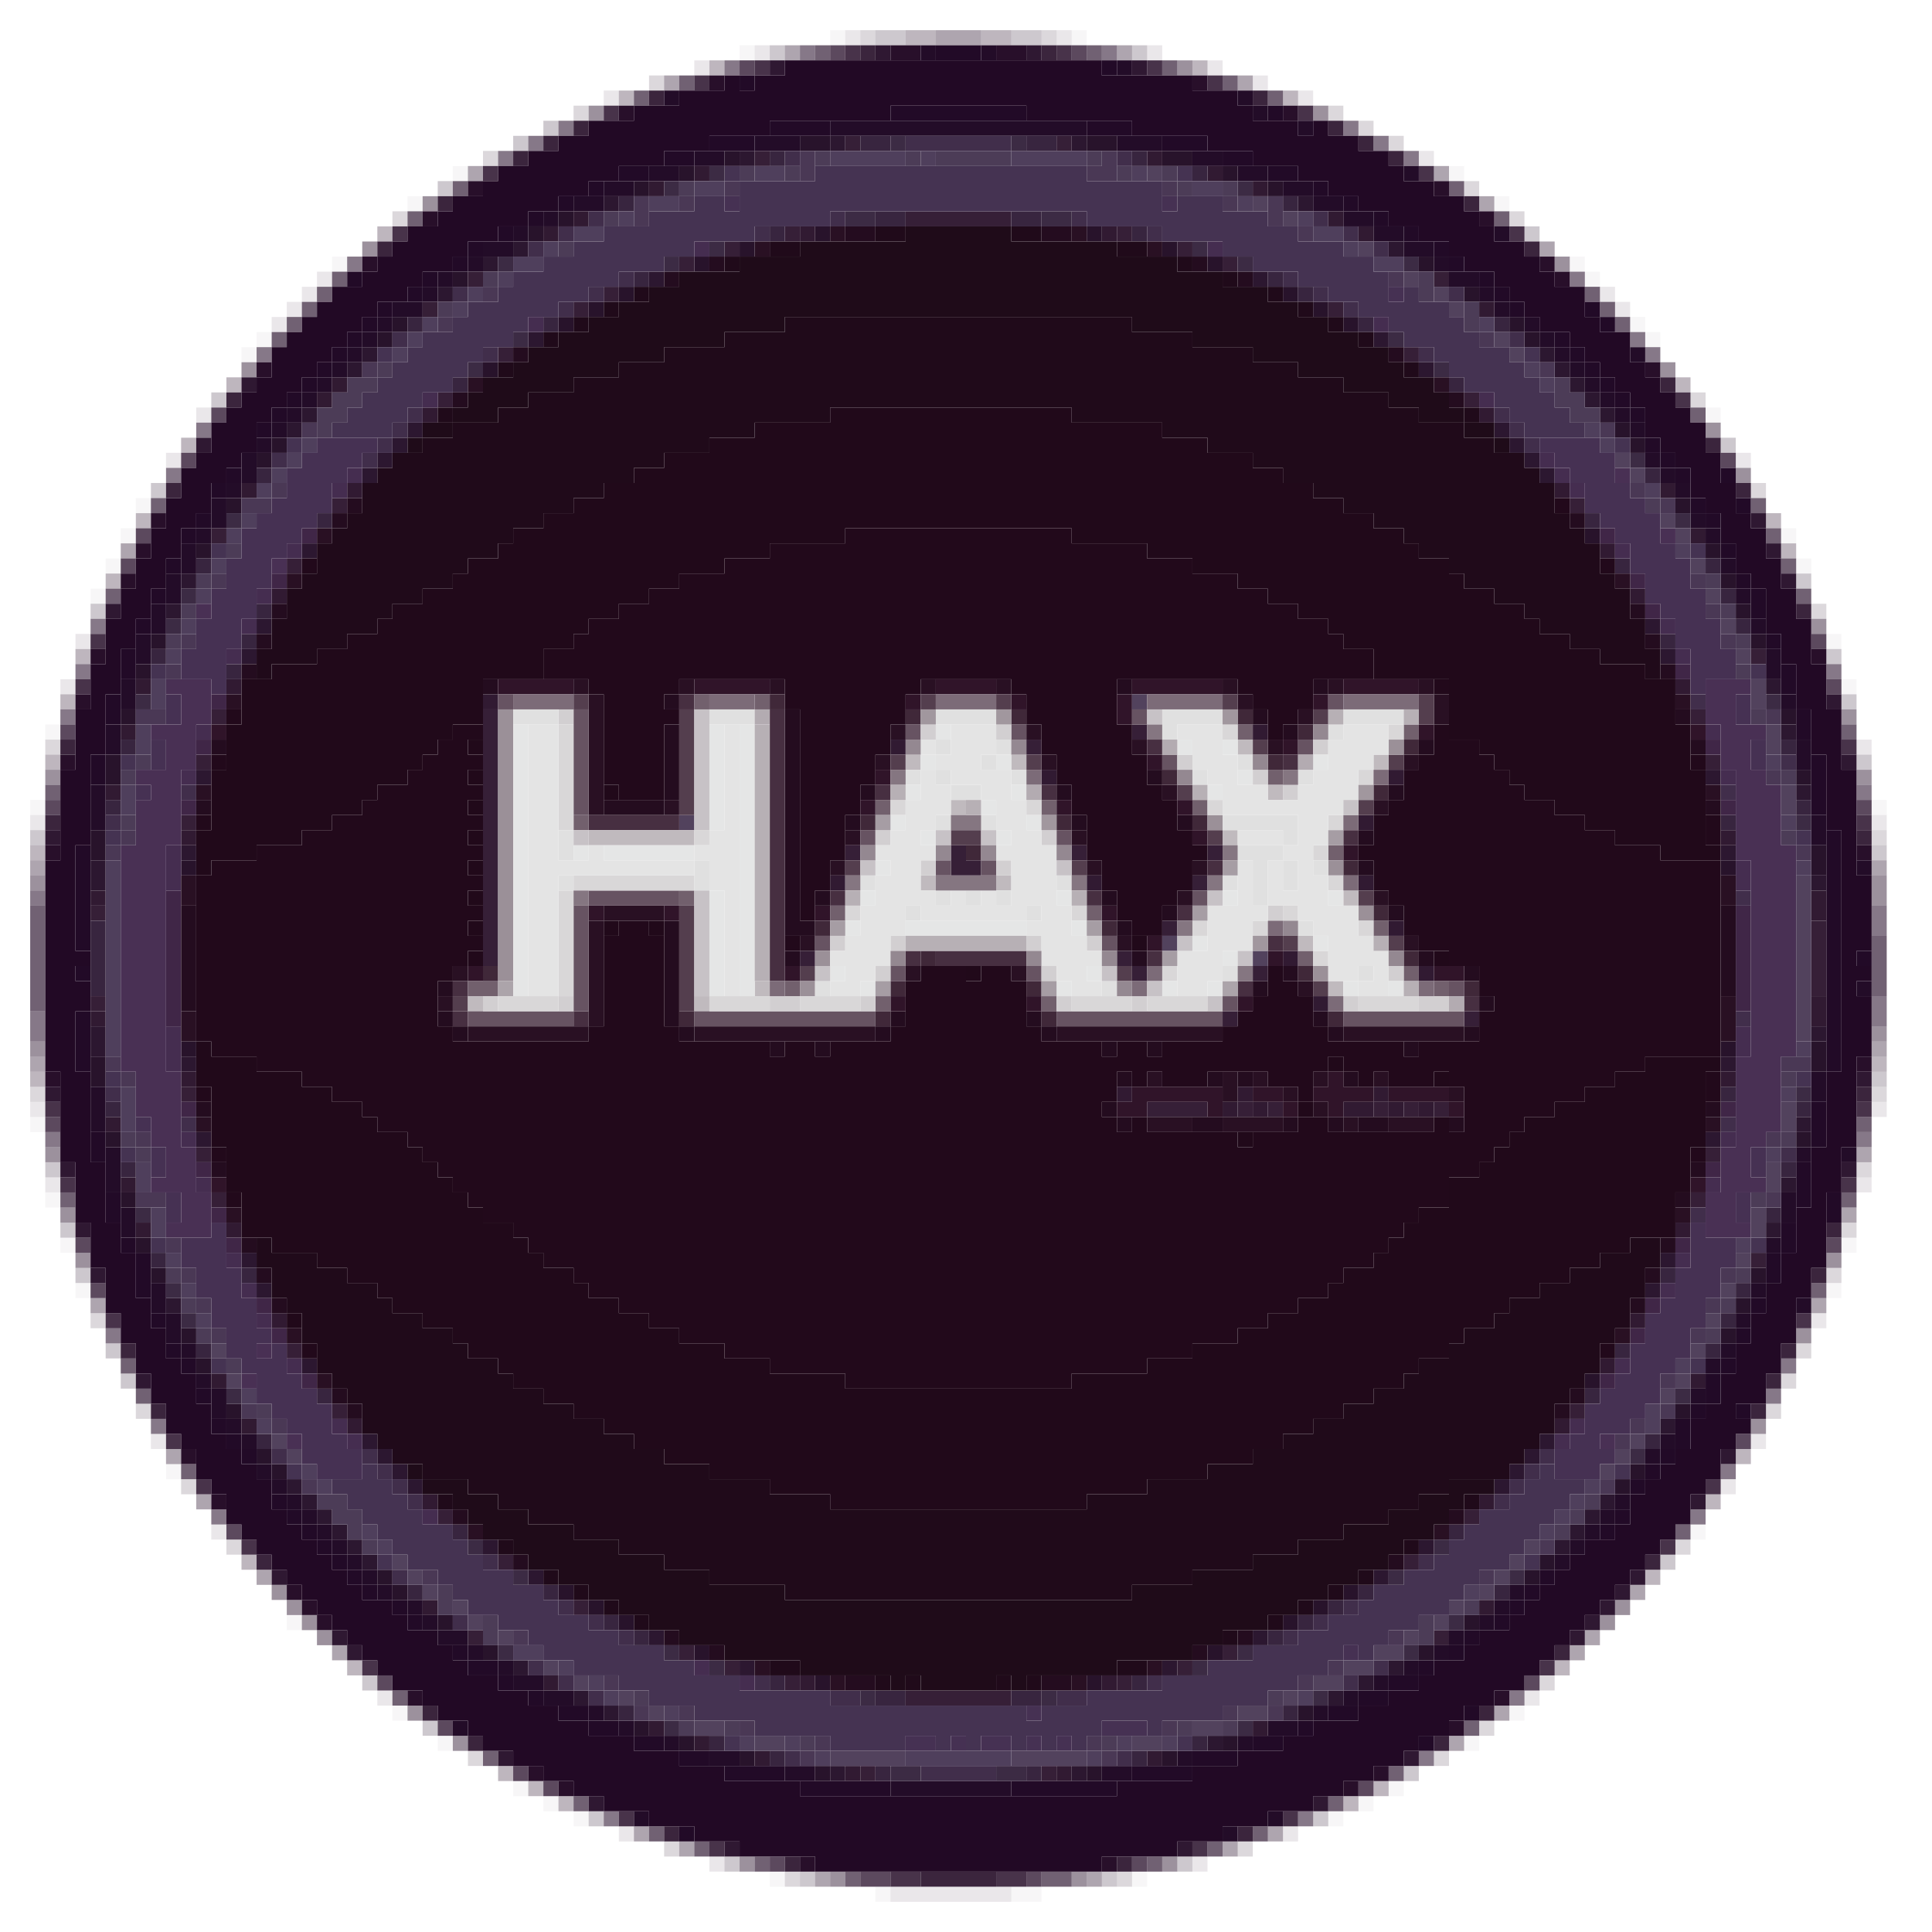 <svg width="128" height="128" xmlns="http://www.w3.org/2000/svg"><path d="M3 53H2v1h1zM2 75h1v-1H2zM3 49h1v-1H3zM3 80h1v-1H3zM5 83v-1H4v1zM6 86v-1H5v1zM6 40h1v-1H6zM8 38v-1H7v1zM9 36v-1H8v1zM10 33H9v1h1zM12 97h-1v1h1zM17 24v-1h-1v1zM18 22h-1v1h1zM19 107v1h1v-1zM22 17v1h1v-1zM27 114v-1h-1v1zM27 14h1v-1h-1zM30 115h-1v1h1zM30 11v1h1v-1zM34 118v1h1v-1zM37 119h-1v1h1zM38 121h1v-1h-1zM50 4V3h-1v1zM52 125v-1h-1v1zM56 2h-1v1h1zM58 126h1v-1h-1zM67 125v1h2v-1zM71 3h1V2h-1zM75 125h1v-1h-1zM88 120v1h1v-1zM91 119h-1v1h1zM92 118v1h1v-1zM96 11v1h1v-1zM97 116h1v-1h-1zM100 14v-1h-1v1zM101 114v-1h-1v1zM105 18v-1h-1v1zM105 19h1v-1h-1zM108 21v1h1v-1zM109 23h1v-1h-1zM113 102v-1h-1v1zM114 28v-1h-1v1zM119 35h-1v1h1zM119 38h1v-1h-1zM122 43v-1h-1v1zM121 85v1h1v-1zM122 45v1h1v-1zM123 82h-1v1h1zM125 53h-1v1h1z" style="fill:#220925;fill-opacity:.039;stroke:none"/><path d="M2 54v1h1v-1zM3 73H2v1h1zM4 79v-1H3v1zM5 45H4v1h1zM6 42H5v1h1zM11 95h-1v1h1zM12 31v-1h-1v1zM13 27v1h1v-1zM14 101v1h1v-1zM18 21v1h1v-1zM19 21h1v-1h-1zM21 20v-1h-1v1zM22 19v-1h-1v1zM25 112v1h1v-1zM40 6v1h1V6zM41 121v1h1v-1zM47 4h-1v1h1zM48 124v-1h-1v1zM50 4h1V3h-1zM56 2v1h1V2zM67 126v-1h-8v1zM71 2h-1v1h1zM77 4V3h-1v1zM80 124v-1h-1v1zM81 4h-1v1h1zM83 6h1V5h-1zM86 122v-1h-1v1zM87 6h-1v1h1zM94 11h1v-1h-1zM102 112h-1v1h1zM107 19h-1v1h1zM108 21v-1h-1v1zM115 99v-1h-1v1zM115 31h1v-1h-1zM117 96v-1h-1v1zM120 88h1v-1h-1zM123 50h1v-1h-1zM124 78h-1v1h1zM124 55h1v-1h-1zM124 73v1h1v-1z" style="fill:#220925;fill-opacity:.094;stroke:none"/><path d="M2 55v1h1v-1zM3 77v1h1v-1zM4 82h1v-1H4zM6 84H5v1h1zM7 41v-1H6v1zM8 89H7v1h1zM9 91H8v1h1zM11 32h-1v1h1zM15 26h-1v1h1zM25 111h-1v1h1zM29 114h-1v1h1zM30 12h-1v1h1zM35 9h-1v1h1zM36 8v1h1V8zM39 120v1h1v-1zM49 124v-1h-1v1zM52 4V3h-1v1zM53 125h1v-1h-1zM58 3h2V2h-2zM69 3V2h-2v1zM74 124h-1v1h1zM75 3v1h1V3zM79 123h-1v1h1zM88 121v-1h-1v1zM93 117v1h1v-1zM101 15v1h1v-1zM111 104v-1h-1v1zM115 29h-1v1h1zM119 38v1h1v-1zM121 44h1v-1h-1zM122 47h1v-1h-1zM123 50v1h1v-1zM124 56v1h1v-1zM125 71h-1v1h1z" style="fill:#220925;fill-opacity:.224;stroke:none"/><path d="M3 56H2v1h1zM3 72v-1H2v1zM3 51h1v-1H3zM5 47v-1H4v1zM6 43H5v1h1zM8 38H7v1h1zM9 35h1v-1H9zM13 29h-1v1h1zM16 26v-1h-1v1zM17 104v-1h-1v1zM23 110v1h1v-1zM26 16v-1h-1v1zM33 117v1h1v-1zM36 118h-1v1h1zM38 119h-1v1h1zM41 7h1V6h-1zM47 4v1h1V4zM62 3V2h-2v1zM65 3h2V2h-2zM80 5V4h-1v1zM86 6h-1v1h1zM89 119v1h1v-1zM91 119h1v-1h-1zM103 111h1v-1h-1zM109 105h1v-1h-1zM111 26h1v-1h-1zM113 99v1h1v-1zM116 96h-1v1h1zM118 35v-1h-1v1zM119 37v-1h-1v1zM125 71v-1h-1v1z" style="fill:#220925;fill-opacity:.294;stroke:none"/><path d="M3 58v-1H2v1zM2 70v1h1v-1zM7 86H6v1h1zM8 36v1h1v-1zM12 96h-1v1h1zM14 100v-1h-1v1zM18 104h-1v1h1zM22 110h1v-1h-1zM32 11h-1v1h1zM43 122v-1h-1v1zM44 5v1h1V5zM45 123h1v-1h-1zM53 3h-1v1h1zM55 124h-1v1h1zM65 3V2h-3v1zM72 125h1v-1h-1zM74 3v1h1V3zM81 122v1h1v-1zM82 6h1V5h-1zM84 121v1h1v-1zM95 11v1h1v-1zM97 116v-1h-1v1zM98 13v1h1v-1zM99 113v1h1v-1zM102 17h1v-1h-1zM105 110v-1h-1v1zM106 108h-1v1h1zM108 105v1h1v-1zM120 87h1v-1h-1zM123 81v-1h-1v1zM123 76v1h1v-1zM125 58v-1h-1v1zM124 70h1v-1h-1z" style="fill:#220925;fill-opacity:.365;stroke:none"/><path d="M2 58v1h1v-1zM3 70v-1H2v1zM3 51v1h1v-1zM4 76H3v1h1zM4 80v1h1v-1zM6 83H5v1h1zM16 25h1v-1h-1zM18 105v1h1v-1zM19 106v1h1v-1zM21 108v-1h-1v1zM22 108h-1v1h1zM25 16h-1v1h1zM28 113h-1v1h1zM28 14h1v-1h-1zM31 115h-1v1h1zM40 7h-1v1h1zM49 124h1v-1h-1zM55 125h1v-1h-1zM72 124h-1v1h1zM77 123v1h1v-1zM78 5h1V4h-1zM88 7h-1v1h1zM104 18v-1h-1v1zM107 107h-1v1h1zM107 107h1v-1h-1zM111 25v-1h-1v1zM113 29h1v-1h-1zM116 31h-1v1h1zM116 95h1v-1h-1zM120 88h-1v1h1zM121 41h-1v1h1zM122 83h-1v1h1zM122 47v1h1v-1zM123 51v1h1v-1zM125 58h-1v2h1zM125 68h-1v1h1z" style="fill:#220925;fill-opacity:.447;stroke:none"/><path d="M3 60v-1H2v1zM2 69h1v-2H2zM4 76v-1H3v1zM4 48h1v-1H4zM5 45h1v-1H5zM7 42v-1H6v1zM8 88H7v1h1zM11 95v-1h-1v1zM11 32h1v-1h-1zM13 29h1v-1h-1zM15 100h-1v1h1zM17 23v1h1v-1zM24 18v-1h-1v1zM34 11v-1h-1v1zM35 9v1h1V9zM37 8v1h1V8zM40 121h1v-1h-1zM49 5V4h-1v1zM53 4h1V3h-1zM73 3v1h1V3zM87 121v-1h-1v1zM90 8h-1v1h1zM91 10h1V9h-1zM93 11h1v-1h-1zM94 116v1h1v-1zM100 112v1h1v-1zM104 19h1v-1h-1zM109 22h-1v1h1zM109 24h1v-1h-1zM113 100h-1v1h1zM115 98v-1h-1v1zM117 92v1h1v-1zM119 91v-1h-1v1zM122 45v-1h-1v1zM123 53h1v-1h-1zM124 75h-1v1h1zM124 62h1v-2h-1zM124 66v2h1v-2z" style="fill:#220925;fill-opacity:.545;stroke:none"/><path d="M2 60v7h1v-7zM4 53v-1H3v1zM5 79H4v1h1zM8 39H7v1h1zM8 90v1h1v-1zM9 92v1h1v-1zM11 34v-1h-1v1zM12 97v1h1v-1zM18 23h1v-1h-1zM19 21v1h1v-1zM21 20h-1v1h1zM21 20h1v-1h-1zM22 19h1v-1h-1zM27 113v-1h-1v1zM27 15h1v-1h-1zM31 13v-1h-1v1zM32 116v1h1v-1zM39 120v-1h-1v1zM43 7V6h-1v1zM44 121h-1v1h1zM46 6V5h-1v1zM46 123h1v-1h-1zM50 124h1v-1h-1zM54 4h1V3h-1zM57 125v-1h-1v1zM69 124v1h2v-1zM73 4V3h-1v1zM77 124v-1h-1v1zM78 5V4h-1v1zM81 123v-1h-1v1zM81 6h1V5h-1zM84 121h-1v1h1zM85 6h-1v1h1zM88 120h1v-1h-1zM93 117h-1v1h1zM96 13h1v-1h-1zM98 114h-1v1h1zM99 15h1v-1h-1zM105 19v1h1v-1zM106 20v1h1v-1zM108 22v-1h-1v1zM111 101v1h1v-1zM112 27v1h1v-1zM117 34v-1h-1v1zM117 35v1h1v-1zM119 37h-1v1h1zM120 39h-1v1h1zM120 85v1h1v-1zM122 49h1v-1h-1zM123 79h-1v1h1zM123 74v1h1v-1zM124 66h1v-4h-1z" style="fill:#220925;fill-opacity:.639;stroke:none"/><path d="M2 73h1v-1H2zM3 49v1h1v-1zM7 88v-1H6v1zM9 94h1v-1H9zM12 99h1v-1h-1zM16 103v-1h-1v1zM27 15v-1h-1v1zM31 116v1h1v-1zM33 10h-1v1h1zM38 7v1h1V7zM44 6V5h-1v1zM45 123v-1h-1v1zM52 124v1h1v-1zM57 2v1h1V2zM69 3h1V2h-1zM75 124h-1v1h1zM83 122h-1v1h1zM88 7v1h1V7zM91 8h-1v1h1zM93 9h-1v1h1zM96 116h-1v1h1zM97 12v1h1v-1zM98 114v1h1v-1zM100 14v1h1v-1zM103 111h-1v1h1zM111 102v1h1v-1zM112 26v1h1v-1zM116 32v1h1v-1zM117 94h1v-1h-1zM118 92h1v-1h-1zM120 90v-1h-1v1zM120 41h1v-1h-1zM122 85v-1h-1v1zM122 81v1h1v-1zM124 77h-1v1h1zM124 55v1h1v-1zM125 72h-1v1h1z" style="fill:#220925;fill-opacity:.157;stroke:none"/><path d="M4 54v-1H3v1zM3 74v1h1v-1zM4 49h1v-1H4zM5 83h1v-1H5zM7 85H6v1h1zM9 37H8v1h1zM9 36h1v-1H9zM12 31h1v-1h-1zM15 27h-1v1h1zM16 101h-1v1h1zM25 112h1v-1h-1zM29 114v1h1v-1zM35 118v-1h-1v1zM36 118v1h1v-1zM50 4h-1v1h1zM52 123h-1v1h1zM56 3h-1v1h1zM57 124v1h2v-1zM69 125v-1h-1v1zM71 4h1V3h-1zM75 124h1v-1h-1zM91 119v-1h-1v1zM101 112h1v-1h-1zM114 31h1v-1h-1zM115 95v1h1v-1zM121 42h-1v1h1zM122 46v-1h-1v1zM121 83h1v-1h-1zM123 54h1v-1h-1z" style="fill:#220925;fill-opacity:.737;stroke:none"/><path d="M3 54v1h1v-1zM5 50v-1H4v1zM8 90h1v-1H8zM10 93v1h1v-1zM11 32v1h1v-1zM16 27v-1h-1v1zM17 104h1v-1h-1zM25 17h1v-1h-1zM29 114v-1h-1v1zM29 13v1h1v-1zM32 116v-1h-1v1zM35 10h-1v1h1zM37 10V9h-1v1zM39 9V8h-1v1zM44 6h-1v1h1zM44 122h1v-1h-1zM53 124v-1h-1v1zM58 3h-1v1h1zM66 125v-1h-5v1zM70 4V3h-1v1zM75 124v-1h-1v1zM82 121v1h1v-1zM83 7h1V6h-1zM89 8h-1v1h1zM90 9v1h1V9zM92 10v1h1v-1zM95 115v1h1v-1zM98 14v-1h-1v1zM99 113h-1v1h1zM101 17h1v-1h-1zM104 109h-1v1h1zM109 103v1h1v-1zM111 25h-1v1h1zM113 29v1h1v-1zM116 32h-1v1h1zM116 93v1h1v-1zM118 91h-1v1h1zM118 89v1h1v-1zM120 41v-1h-1v1zM121 84h-1v1h1zM121 82h1v-1h-1zM123 56h1v-1h-1zM123 73h1v-1h-1z" style="fill:#220925;fill-opacity:.886;stroke:none"/><path d="M3 56h1v-1H3zM3 73h1v-1H3zM4 78h1v-1H4zM5 82h1v-1H5zM7 85v-1H6v1zM7 41h1v-1H7zM10 92v-1H9v1zM13 29v1h1v-1zM17 26v-1h-1v1zM19 104h-1v1h1zM23 109v-1h-1v1zM24 109h-1v1h1zM34 116h-1v1h1zM40 120v-1h-1v1zM49 123v-1h-1v1zM52 4h-1v1h1zM58 3v1h1V3zM69 3h-1v1h1zM76 5V4h-1v1zM78 123h1v-1h-1zM87 119v1h1v-1zM94 117v-1h-1v1zM104 108v1h1v-1zM105 108h1v-1h-1zM106 106v1h1v-1zM108 106v-1h-1v1zM108 105h1v-1h-1zM113 100v-1h-1v1zM115 96h-1v1h1zM116 34v1h1v-1zM117 36v1h1v-1zM119 38h-1v1h1zM121 47h1v-1h-1zM123 51v-1h-1v1zM122 77v1h1v-1zM123 72h1v-1h-1z" style="fill:#220925;fill-opacity:.937;stroke:none"/><path d="M4 57v-1H3v1zM4 71H3v1h1zM4 50v1h1v-1zM6 46H5v1h1zM6 43v1h1v-1zM8 39h1v-1H8zM10 36H9v1h1zM11 35v-1h-1v1zM13 96h-1v1h1zM14 100h1v-1h-1zM17 25h1v-1h-1zM20 106v-1h-1v1zM21 106h-1v1h1zM21 108h1v-1h-1zM24 18h1v-1h-1zM28 112h-1v1h1zM28 14v1h1v-1zM31 13h1v-1h-1zM35 117v1h1v-1zM37 119h1v-1h-1zM42 7h-1v1h1zM48 6V5h-1v1zM54 124v-1h-1v1zM59 4h2V3h-2zM68 4V3h-2v1zM73 124h1v-1h-1zM80 5h-1v1h1zM85 7v1h1V7zM90 119v-1h-1v1zM92 117h-1v1h1zM95 12v1h1v-1zM96 114v1h1v-1zM99 14h-1v1h1zM100 112h-1v1h1zM103 18v-1h-1v1zM104 19v-1h-1v1zM109 24v1h1v-1zM121 44v-1h-1v1zM124 56h-1v1h1zM124 70h-1v1h1z" style="fill:#220925;fill-opacity:.969;stroke:none"/><path d="M42 8h-3v1h-2v1h-2v1h-2v1h-1v1h-2v1h-1v1h-2v1h-1v1h-1v1h-1v1h-2v1h-1v1h-1v1h-1v1h-1v2h-1v1h-1v1h-1v1h-1v2h-1v1h-1v2h-1v2h-1v2H9v2H8v2H7v3H6v3H5v4H4v6H3v14h1v6h1v4h1v3h1v3h1v2h1v2h1v2h1v2h1v1h1v2h1v1h1v2h1v1h1v1h1v1h1v1h1v1h1v1h1v1h1v1h1v1h1v1h1v1h2v1h1v1h2v1h1v1h2v1h2v1h2v1h2v1h3v1h3v1h3v1h5v1h19v-1h5v-1h3v-1h3v-1h3v-1h2v-1h2v-1h2v-1h1v-1h2v-1h1v-1h2v-1h2v-1h1v-1h1v-1h1v-1h1v-1h1v-1h1v-1h1v-1h1v-1h1v-1h1v-1h1v-2h1v-1h1v-2h1v-1h1v-1h-1v-1h2v-2h1v-2h1v-3h1v-2h1v-5h1v-3h1v-6h1v-4h-1v-1h1v-1h-1v-1h1v-5h-1v-7h-1v-4h-1v-3h-1v-3h-1v-2h-1v-2h-1v-2h-1v-1h-1v-2h-1v-2h-1v-2h-1v-1h-1v-1h-1v-1h-1v-1h-1v-2h-2v-1h-1v-2h-2v-1h-1v-1h-1v-1h-2v-1h-1v-1h-1v-1h-2v-1h-2v-1h-1v-1h-2V9h-2V8h-1v1h-1V8h-3V7h-1V6h-3V5h-6V4H52v1h-2v1h-1V5h-1v1h-3v1h-3zM14 95v-2h-1v-2h-1v-1h-1v-2h-1v-2H9v-3H8v-2H7v-4H6v-6H5v-4h1v-2H5v-1h1v-1H5v-7h1v-6h1v-4h1v-3h1v-2h1v-2h1v-2h1v-2h1v-1h1v-2h1v-1h1v-1h1v-2h1v-1h1v-1h1v-1h1v-1h1v-1h1v-1h1v-1h1v-1h2v-1h1v-1h2v-1h1v-1h2v-1h2v-1h2v-1h2v-1h2v-1h3v-1h3V9h4V8h8V7h9v1h7v1h5v1h3v1h3v1h2v1h2v1h2v1h2v1h2v1h1v1h2v1h1v1h1v1h1v1h2v1h1v1h1v1h1v1h1v1h1v2h1v1h1v1h1v2h1v1h1v2h1v2h1v1h1v3h1v2h1v3h1v3h1v5h1v16h-1v5h-1v4h-1v3h-1v2h-1v2h-1v2h-1v2h-1v2h-1v1h-1v2h-1v1h-1v1h-1v1h-1v2h-1v1h-2v1h-1v1h-1v1h-1v1h-1v1h-1v1h-2v1h-1v1h-2v1h-1v1h-2v1h-2v1h-3v1h-2v1h-3v1h-3v1h-5v1H53v-1h-5v-1h-3v-1h-3v-1h-3v-1h-2v-1h-2v-1h-2v-1h-2v-1h-1v-1h-1v-1h-2v-1h-1v-1h-2v-1h-1v-1h-1v-1h-1v-1h-1v-1h-1v-1h-1v-2h-1v-1h-1v-1h-1v-1z" style="fill:#220925;fill-opacity:1;stroke:none"/><path d="M3 74h1v-1H3zM4 78v1h1v-1zM5 46h1v-1H5zM7 43v-1H6v1zM7 87v1h1v-1zM11 95v1h1v-1zM13 99h1v-1h-1zM16 102v1h1v-1zM24 111h1v-1h-1zM27 15h-1v1h1zM32 12h1v-1h-1zM41 8V7h-1v1zM41 121h1v-1h-1zM46 5v1h1V5zM47 123h1v-1h-1zM50 5h1V4h-1zM57 4V3h-1v1zM61 125v-1h-2v1zM68 125v-1h-2v1zM70 4h1V3h-1zM76 4v1h1V4zM80 123v-1h-1v1zM80 5v1h1V5zM85 121h1v-1h-1zM86 8h1V7h-1zM94 12h1v-1h-1zM101 15h-1v1h1zM102 111h1v-1h-1zM111 102h-1v1h1zM112 27v-1h-1v1zM114 98h-1v1h1zM120 88v-1h-1v1zM122 50h1v-1h-1zM123 79v-1h-1v1zM123 54v1h1v-1zM124 73h-1v1h1z" style="fill:#220925;fill-opacity:.827;stroke:none"/><path d="M6 63v-7H5v7zM5 65h1v-1H5zM5 71h1v-4H5zM7 50H6v2h1zM6 75v2h1v-2zM7 48h1v-2H7zM8 79H7v2h1zM9 43H8v2h1zM9 83v-1H8v1zM9 42h1v-1H9zM10 83H9v3h1zM11 40v-1h-1v1zM10 87v1h1v-1zM11 37v1h1v-1zM12 89h-1v1h1zM12 36h1v-1h-1zM13 90h-1v1h1zM13 34v1h1v-1zM14 92h-1v1h1zM15 32h-1v1h1zM14 94v1h1v-1zM16 32v-1h-1v1zM15 95v1h1v-1zM17 97v-1h-1v1zM17 28v1h1v-1zM19 28v-1h-1v1zM19 100v-1h-1v1zM19 27h1v-1h-1zM19 100v1h1v-1zM21 25h-1v1h1zM21 101h-1v1h1zM22 24h-1v1h1zM21 102v1h1v-1zM22 24h1v-1h-1zM23 103h-1v1h1zM24 19v-1h-1v1zM23 22v1h1v-1zM24 104h-1v1h1zM24 21v1h1v-1zM25 106v-1h-1v1zM25 20v1h1v-1zM27 107v-1h-1v1zM28 20v-1h-1v1zM28 107h-1v1h1zM28 19h1v-1h-1zM30 17v1h1v-1zM31 109h-1v1h1zM31 17h1v-1h-1zM31 110v1h2v-1zM34 16v-1h-1v1zM34 112v-1h-1v1zM35 15h1v-1h-1zM35 112v1h1v-1zM38 14v-1h-1v1zM39 114v-1h-2v1zM40 12h-1v1h1zM39 114v1h2v-1zM43 11h-2v1h2zM42 116h2v-1h-2zM46 11v-1h-2v1zM47 117v-1h-2v1zM45 122h1v-1h-1zM47 9v1h3V9zM52 118v-1h-4v1zM49 5v1h1V5zM51 8v1h4V8zM53 119h6v-1h-6zM59 7v1h9V7zM65 4V3h-3v1zM74 119v-1h-7v1zM75 9V8h-3v1zM73 5h1V4h-1zM79 118v-1h-4v1zM80 10V9h-3v1zM79 116v1h3v-1zM83 11v-1h-2v1zM83 115v1h2v-1zM84 8h1V7h-1zM86 12v-1h-2v1zM86 114v1h1v-1zM87 13h1v-1h-1zM90 113h-2v1h2zM90 14v-1h-1v1zM92 112h-2v1h2zM91 15h1v-1h-1zM92 111v1h2v-1zM93 16h1v-1h-1zM95 110h-1v1h1zM95 116v-1h-1v1zM96 17v-1h-1v1zM96 18h1v-1h-1zM97 109h-1v1h1zM98 108h-1v1h1zM97 114h1v-1h-1zM99 18h-1v1h1zM100 19h-1v1h1zM100 107h-1v1h1zM101 20h-1v1h1zM101 107v-1h-1v1zM101 105v1h1v-1zM103 104h-1v1h1zM104 23v-1h-1v1zM105 23h-1v1h1zM106 20h-1v1h1zM105 24v1h1v-1zM107 21h-1v1h1zM106 25v1h1v-1zM106 101v1h1v-1zM108 26h-1v1h1zM108 101v-1h-1v1zM109 28v-1h-1v1zM109 99v-1h-1v1zM109 29v1h1v-1zM109 97v1h1v-1zM110 30v1h1v-1zM110 96v1h1v-1zM112 32v-1h-1v1zM111 94v2h1v-2zM113 34v-1h-1v1zM113 93h-1v1h1zM113 34v1h1v-1zM113 91v2h1v-2zM115 32v-1h-1v1zM115 36h-1v1h1zM115 91v-1h-1v1zM115 33v1h1v-1zM115 39h1v-1h-1zM115 88v1h1v-1zM116 93h-1v1h1zM116 41h1v-2h-1zM117 86h-1v1h1zM118 43v-1h-1v1zM118 83h-1v2h1zM119 44h-1v2h1zM119 81h-1v2h1zM120 47h-1v2h1zM119 77v3h1v-3zM121 50h-1v4h1zM121 73h-1v3h1zM121 55v16h1V55zM121 81h1v-2h-1zM124 64v-1h-1v1z" style="fill:#220a27;fill-opacity:1;stroke:none"/><path d="M7 52H6v3h1zM6 75h1v-3H6zM8 50v-2H7v2zM7 79h1v-3H7zM8 47h1v-2H8zM9 80H8v2h1zM9 44h1v-2H9zM11 40h-1v2h1zM10 87h1v-2h-1zM12 38h-1v2h1zM11 89h1v-2h-1zM12 38h1v-2h-1zM12 89v1h1v-1zM14 35h-1v1h1zM13 91v1h1v-1zM15 35v-2h-1v2zM15 94v-2h-1v2zM16 32h-1v1h1zM16 95v-1h-1v1zM17 30h-1v2h1zM16 96h1v-1h-1zM18 29h-1v1h1zM18 98v-1h-1v1zM19 29v-1h-1v1zM18 98v1h1v-1zM19 28h1v-1h-1zM19 99v1h1v-1zM20 27h1v-1h-1zM20 100v1h1v-1zM22 26v-1h-1v1zM22 101h-1v1h1zM22 24v1h1v-1zM23 102h-1v1h1zM23 23v1h1v-1zM23 103v1h1v-1zM25 23v-1h-1v1zM25 104h-1v1h1zM25 22h1v-1h-1zM26 105h-1v1h1zM26 20v1h2v-1zM27 106v1h1v-1zM29 19h-1v1h1zM28 108h1v-1h-1zM29 18v1h1v-1zM29 109h2v-1h-2zM31 114h-1v1h1zM31 18h1v-1h-1zM31 109v1h1v-1zM32 17h2v-1h-2zM33 110v1h1v-1zM34 15v1h1v-1zM36 112v-1h-2v1zM36 15h1v-1h-1zM38 112h-2v1h2zM38 13v1h2v-1zM40 113h-1v1h1zM40 12v1h2v-1zM41 114v1h1v-1zM43 120h-1v1h1zM45 12v-1h-2v1zM45 7V6h-1v1zM45 115h-1v1h1zM46 10v1h2v-1zM47 117h2v-1h-2zM50 9v1h3V9zM52 118h2v-1h-2zM55 8v1h17V8zM59 118v1h8v-1zM62 3h-1v1h1zM66 3h-1v1h1zM75 117h-2v1h2zM74 4v1h1V4zM77 10V9h-3v1zM79 116h-1v1h1zM79 10v1h2v-1zM82 122v-1h-1v1zM82 7h1V6h-1zM84 12v-1h-2v1zM83 115h-1v1h1zM83 7v1h1V7zM84 114v1h2v-1zM85 120h-1v1h1zM87 13v-1h-2v1zM86 8v1h1V8zM87 14h2v-1h-2zM87 113v1h1v-1zM91 14h-2v1h2zM90 112h-1v1h1zM93 16v-1h-2v1zM92 112v-1h-1v1zM93 11v1h1v-1zM93 16v1h2v-1zM93 111h1v-1h-1zM95 17v1h1v-1zM96 110v-1h-1v1zM98 19v-1h-2v1zM97 108h-1v1h1zM98 20h1v-1h-1zM99 107h-1v1h1zM99 16h1v-1h-1zM99 20v1h1v-1zM99 106v1h1v-1zM100 105v1h1v-1zM102 22v-1h-1v1zM102 23h1v-1h-1zM103 23v1h1v-1zM104 104v-1h-1v1zM104 25h1v-1h-1zM105 103v-1h-1v1zM105 26h1v-1h-1zM106 102v-1h-1v1zM107 26h-1v1h1zM107 101v-1h-1v1zM107 28h1v-1h-1zM107 100h1v-1h-1zM108 23v1h1v-1zM108 28v1h1v-1zM109 31h1v-1h-1zM110 97v-1h-1v1zM111 31h-1v1h1zM110 96h1v-1h-1zM111 32v1h1v-1zM113 34h-1v1h1zM112 92v1h1v-1zM114 36v-1h-1v1zM114 91v-1h-1v1zM115 38v-1h-1v1zM115 90v-1h-1v1zM116 40v-1h-1v1zM115 87v1h1v-1zM116 41v1h1v-1zM116 86h1v-1h-1zM117 43v2h1v-2zM117 83h1v-1h-1zM119 46h-1v1h1zM119 79h-1v2h1zM120 49h-1v2h1zM120 76h-1v1h1zM120 86h-1v1h1zM121 56v-2h-1v2zM121 71h-1v2h1zM123 77v-1h-1v1zM123 57v1h1v-1zM124 66v-1h-1v1z" style="fill:#230c28;fill-opacity:1;stroke:none"/><path d="M7 55H6v2h1zM7 72v-2H6v2zM7 52h1v-2H7zM7 76h1v-1H7zM8 47v1h1v-1zM8 79v1h1v-1zM9 45h1v-1H9zM10 83v-1H9v1zM11 42h-1v1h1zM11 85v-1h-1v1zM12 57v1h1v-1zM12 69v1h1v-1zM13 88h-1v1h1zM13 36v1h1v-1zM13 91h1v-1h-1zM16 33h-1v1h1zM15 93v1h1v-1zM17 31h1v-1h-1zM17 97h1v-1h-1zM18 29v1h1v-1zM19 98v-1h-1v1zM26 22h-1v1h1zM25 105h1v-1h-1zM27 22v-1h-1v1zM26 105v1h1v-1zM29 107v1h1v-1zM31 19v-1h-1v1zM33 25v-1h-1v1zM33 110v-1h-1v1zM36 15h-1v1h1zM38 15v-1h-1v1zM38 21h-1v1h1zM37 106h1v-1h-1zM40 20h-1v1h1zM40 106h-1v1h1zM42 20v-1h-1v1zM41 108h1v-1h-1zM43 12h-1v1h1zM43 114h-1v1h1zM45 11v1h1v-1zM46 115h-1v1h1zM46 18h1v-1h-1zM47 110v-1h-1v1zM48 11h1v-1h-1zM50 17v-1h-1v1zM50 116h-1v1h1zM53 9v1h2V9zM55 16v-1h-1v1zM55 112v-1h-1v1zM55 118v-1h-1v1zM72 10h2V9h-2zM73 15h-1v1h1zM72 111v1h1v-1zM72 118h1v-1h-1zM79 11v-1h-2v1zM77 17h1v-1h-1zM77 116v1h1v-1zM80 17v1h1v-1zM81 109h-1v1h1zM82 11h-1v1h1zM81 116h1v-1h-1zM85 12h-1v1h1zM85 19v1h1v-1zM85 108h1v-1h-1zM86 114h1v-1h-1zM87 21h1v-1h-1zM87 106v1h1v-1zM90 21h-1v1h1zM90 105h-1v1h1zM94 17v1h1v-1zM94 110h1v-1h-1zM97 20h1v-1h-1zM97 108h1v-1h-1zM101 21h-1v1h1zM101 22v1h1v-1zM102 104h-1v1h1zM103 103h-1v1h1zM105 36h1v-1h-1zM106 91h-1v1h1zM107 28v1h1v-1zM107 98v1h1v-1zM108 29v1h1v-1zM108 97v1h1v-1zM112 34v-1h-1v1zM112 93h-1v1h1zM114 36h-1v1h1zM115 39v-1h-1v1zM114 58h1v-1h-1zM115 69h-1v1h1zM115 88h-1v1h1zM115 40v1h1v-1zM116 87v-1h-1v1zM116 43h1v-1h-1zM117 84h-1v1h1zM119 48v-1h-1v1zM119 51v1h1v-1zM119 75v1h1v-1zM120 58h1v-2h-1zM120 69v2h1v-2z" style="fill:#28132b;fill-opacity:1;stroke:none"/><path d="M6 59h1v-2H6zM6 68v2h1v-2zM12 41v-1h-1v1zM12 87v-1h-1v1zM12 39h1v-1h-1zM13 57v-1h-1v1zM12 70v1h1v-1zM13 52h1v-1h-1zM14 75h-1v1h1zM17 44v-1h-1v1zM17 83h-1v1h1zM17 42h1v-1h-1zM17 85v1h1v-1zM19 29h1v-1h-1zM20 99v-1h-1v1zM21 27h-1v1h1zM21 37v-1h-1v1zM20 91h1v-1h-1zM20 100h1v-1h-1zM22 100h-1v1h1zM23 101h-1v1h1zM23 24v1h1v-1zM24 103v-1h-1v1zM25 23h-1v1h1zM24 31v1h1v-1zM24 96h1v-1h-1zM25 104v-1h-1v1zM26 30h-1v1h1zM25 97h1v-1h-1zM27 29h-1v1h1zM27 97h-1v1h1zM27 29h1v-1h-1zM27 98v1h1v-1zM29 19v1h1v-1zM32 17v1h1v-1zM32 102v1h1v-1zM35 17v-1h-1v1zM34 111h1v-1h-1zM36 23v-1h-1v1zM36 105v-1h-1v1zM38 112v1h1v-1zM40 13v1h1v-1zM41 113h-1v1h1zM44 18h-1v1h1zM44 109v-1h-1v1zM49 10v1h1v-1zM50 111v-1h-1v1zM56 9h-1v1h1zM56 117h-1v1h1zM71 9v1h1V9zM72 118v-1h-1v1zM78 111v-1h-1v1zM80 116h1v-1h-1zM83 19h1v-1h-1zM83 109h1v-1h-1zM87 13h-1v1h1zM88 113h1v-1h-1zM91 112v-1h-1v1zM91 23h1v-1h-1zM92 105v-1h-1v1zM92 17h1v-1h-1zM93 110h-1v1h1zM95 25v-1h-1v1zM95 103v-1h-1v1zM100 29v-1h-1v1zM99 99h1v-1h-1zM101 30v-1h-1v1zM101 97h-1v1h1zM102 30h-1v1h1zM101 96v1h1v-1zM102 23v1h1v-1zM102 32h1v-1h-1zM102 95v1h1v-1zM103 25h1v-1h-1zM103 102v1h1v-1zM104 25v1h1v-1zM104 102h1v-1h-1zM105 26v1h1v-1zM105 100v1h1v-1zM106 28h1v-1h-1zM107 100v-1h-1v1zM110 42v-1h-1v1zM109 86h1v-1h-1zM111 43h-1v1h1zM111 83h-1v1h1zM110 94v1h1v-1zM113 52h1v-1h-1zM113 76h1v-1h-1zM115 56h-1v1h1zM114 70v1h1v-1zM118 45h-1v1h1zM118 82v-1h-1v1zM119 49v-1h-1v1zM118 79h1v-1h-1zM119 53h1v-1h-1zM119 75h1v-1h-1zM121 58h-1v1h1zM120 68v1h1v-1z" style="fill:#2c1730;fill-opacity:1;stroke:none"/><path d="M6 60h1v-1H6zM7 68v-1H6v1zM7 52v1h1v-1zM7 75h1v-1H7zM8 49h1v-1H8zM8 79h1v-1H8zM10 46v-1H9v1zM9 82h1v-1H9zM12 56h1v-1h-1zM13 72v-1h-1v1zM15 91h-1v1h1zM16 45h-1v1h1zM15 81v1h1v-1zM17 32h-1v1h1zM17 94h-1v1h1zM18 39v1h1v-1zM19 87h-1v1h1zM22 27v-1h-1v1zM23 25h-1v1h1zM24 33v-1h-1v1zM24 95v-1h-1v1zM29 28v-1h-1v1zM29 100v-1h-1v1zM29 107v-1h-1v1zM32 46v1h1v-1zM36 15v1h1v-1zM37 111h-1v1h1zM38 15h1v-1h-1zM44 13v-1h-1v1zM44 114h-1v1h1zM47 12v-1h-1v1zM47 115h-1v1h1zM51 116h-1v1h1zM54 15h-1v1h1zM54 112v-1h-1v1zM55 59h1v-1h-1zM57 117h-1v1h1zM59 50h1v-1h-1zM69 52h1v-1h-1zM70 117v1h1v-1zM72 59h1v-1h-1zM73 15v1h1v-1zM74 112v-1h-1v1zM74 72v1h1v-1zM77 11v-1h-1v1zM76 117h1v-1h-1zM80 12h1v-1h-1zM81 74h1v-1h-1zM82 73h1v-1h-1zM83 12v1h1v-1zM84 48h-1v1h1zM83 73v1h1v-1zM84 114h-1v1h1zM85 64h1v-1h-1zM88 66h-1v1h1zM88 14v1h1v-1zM91 74v-1h-2v1zM91 16v-1h-1v1zM90 54v1h1v-1zM90 58v1h1v-1zM91 72v1h1v-1zM92 51v1h1v-1zM93 61h-1v1h1zM93 73h-1v1h1zM94 64v1h1v-1zM95 74v-1h-1v1zM98 20v1h1v-1zM99 28v-1h-1v1zM99 100v-1h-1v1zM99 107v-1h-1v1zM103 32v1h1v-1zM103 94v1h1v-1zM107 37v-1h-1v1zM107 90h-1v1h1zM109 40v-1h-1v1zM108 88h1v-1h-1zM111 33v-1h-1v1zM112 46v-1h-1v1zM111 82h1v-1h-1zM112 36h1v-1h-1zM112 92h1v-1h-1zM115 56v-1h-1v1zM114 71v1h1v-1zM120 59v2h1v-2zM121 66h-1v2h1z" style="fill:#311a32;fill-opacity:1;stroke:none"/><path d="M6 60v1h1v-1zM6 66v1h1v-1zM13 55v-1h-1v1zM12 72v1h1v-1zM14 50h-1v1h1zM14 77v-1h-1v1zM14 36h1v-1h-1zM14 47v1h1v-1zM15 80v-1h-1v1zM19 37v1h1v-1zM19 89v1h1v-1zM22 33v1h1v-1zM23 94v-1h-1v1zM29 21v-1h-1v1zM30 26h-1v1h1zM30 100h-1v1h1zM31 19h1v-1h-1zM31 108v1h1v-1zM33 47h-1v17h1zM34 23h-1v1h1zM33 103v1h1v-1zM39 21v-1h-1v1zM39 107v-1h-1v1zM41 20v-1h-1v1zM46 18v-1h-1v1zM46 109h-1v1h1zM49 17v-1h-1v1zM49 111v-1h-1v1zM51 11v-1h-1v1zM53 16v-1h-1v1zM53 112v-1h-1v1zM54 64v-1h-1v1zM57 10V9h-1v1zM56 56v1h1v-1zM57 118h1v-1h-1zM67 15v-1h-7v1zM60 112v1h7v-1zM65 57h-1v-1h-1v2h2zM68 49v1h1v-1zM69 117v1h1v-1zM71 9h-1v1h1zM72 56h-1v1h1zM75 16v-1h-1v1zM74 63v1h1v-1zM74 112h1v-1h-1zM76 49v-1h-1v1zM76 64h-1v1h1zM76 73v1h4v-1zM78 61h-1v1h1zM79 16h-1v1h1zM78 111h1v-1h-1zM79 58v1h1v-1zM80 56v1h1v-1zM81 18h1v-1h-1zM81 67v1h1v-1zM81 109v1h1v-1zM83 73h-1v1h1zM84 65v-1h-1v1zM85 74v-1h-1v1zM89 20h-1v1h1zM91 74h1v-1h-1zM94 23h-1v1h1zM94 73h-1v1h1zM93 104h1v-1h-1zM96 18h-1v1h1zM95 74h1v-1h-1zM95 108v1h1v-1zM97 26v1h1v-1zM98 68v-1h-1v1zM97 100v1h1v-1zM105 33h-1v1h1zM104 94h1v-1h-1zM112 48h1v-1h-1zM112 80h1v-1h-1zM113 50v1h1v-1zM113 76v1h1v-1zM117 43h-1v1h1zM117 83h-1v1h1zM120 66h1v-5h-1z" style="fill:#361f37;fill-opacity:1;stroke:none"/><path d="M6 66h1v-5H6zM7 53v1h1v-1zM8 73H7v1h1zM9 50v-1H8v1zM8 78h1v-1H8zM10 44h1v-1h-1zM11 84v-1h-1v1zM14 37h-1v1h1zM14 90v-1h-1v1zM16 44h-1v1h1zM17 42h-1v1h1zM17 84h-1v1h1zM18 32v-1h-1v1zM17 40v1h1v-1zM18 96v-1h-1v1zM21 34v1h1v-1zM21 93h1v-1h-1zM27 22h1v-1h-1zM27 105v1h1v-1zM31 26v-1h-1v1zM31 102v-1h-1v1zM36 21v1h1v-1zM37 106v-1h-1v1zM40 108h1v-1h-1zM41 13v1h1v-1zM41 114h1v-1h-1zM43 18h-1v1h1zM43 109v-1h-1v1zM47 116h1v-1h-1zM52 10h-1v1h1zM52 15h-1v1h1zM51 112h1v-1h-1zM52 117v-1h-1v1zM57 10h2V9h-2zM58 14v1h2v-1zM58 112v1h2v-1zM59 118v-1h-1v1zM67 15h2v-1h-2zM69 113v-1h-2v1zM70 9h-2v1h2zM68 117v1h1v-1zM76 10h-1v1h1zM76 16v-1h-1v1zM75 111v1h1v-1zM76 116h-1v1h1zM79 11v1h1v-1zM80 116v-1h-1v1zM84 18v1h1v-1zM85 109v-1h-1v1zM86 14v-1h-1v1zM85 114h1v-1h-1zM86 20h1v-1h-1zM86 107v1h1v-1zM89 106h-1v1h1zM90 21v1h1v-1zM90 106h1v-1h-1zM96 25v1h1v-1zM97 101h-1v1h1zM99 22h1v-1h-1zM100 106v-1h-1v1zM106 35v-1h-1v1zM105 93h1v-1h-1zM108 38v-1h-1v1zM107 90h1v-1h-1zM110 32v-1h-1v1zM110 95h-1v1h1zM110 42v1h1v-1zM111 85v-1h-1v1zM114 38v-1h-1v1zM114 89h-1v1h1zM114 39v1h1v-1zM115 54h-1v1h1zM114 73h1v-1h-1zM114 87v1h1v-1zM116 42v-1h-1v1zM115 85v1h1v-1zM117 80v1h1v-1zM118 49v1h1v-1zM118 77v1h1v-1zM119 53v1h1v-1zM120 73h-1v1h1z" style="fill:#38253f;fill-opacity:1;stroke:none"/><path d="M8 55v-1H7v1zM8 72H7v1h1zM12 52v1h1v-1zM12 74v1h1v-1zM19 31v-1h-1v1zM18 96v1h1v-1zM25 31v-1h-1v1zM24 96v1h1v-1zM26 29h-1v1h1zM26 98v-1h-1v1zM27 23v-1h-1v1zM26 29h1v-1h-1zM27 98h-1v1h1zM26 105h1v-1h-1zM27 27v1h1v-1zM27 100h1v-1h-1zM30 19v1h1v-1zM30 107v1h1v-1zM33 23h-1v1h1zM32 103v1h1v-1zM35 16v1h1v-1zM36 111v-1h-1v1zM37 15v1h1v-1zM37 20v1h1v-1zM38 106h-1v1h1zM37 112h1v-1h-1zM39 14v1h1v-1zM39 19v1h1v-1zM40 108v-1h-1v1zM40 113v-1h-1v1zM42 18h-1v1h1zM41 108v1h1v-1zM50 16h1v-1h-1zM51 111h-1v1h1zM53 11v-1h-1v1zM52 116v1h1v-1zM55 15h1v-1h-1zM57 112h-2v1h2zM67 10V9h-7v1zM66 118v-1h-5v1zM72 112h-2v1h2zM71 14v1h1v-1zM75 10h-1v1h1zM74 116v1h1v-1zM76 15v1h1v-1zM76 111v1h1v-1zM86 18h-1v1h1zM85 109h1v-1h-1zM88 14h-1v1h1zM88 19h-1v1h1zM87 107v1h1v-1zM90 15h-1v1h1zM89 21h1v-1h-1zM89 106v1h1v-1zM89 112h1v-1h-1zM91 16v1h1v-1zM92 110h-1v1h1zM94 24h1v-1h-1zM94 103v1h1v-1zM96 20h1v-1h-1zM99 27v1h1v-1zM99 99v1h1v-1zM101 23v-1h-1v1zM101 28h-1v1h1zM101 99v-1h-1v1zM102 30v-1h-1v1zM102 98v-1h-1v1zM103 96h-1v1h1zM113 47v-1h-1v1zM112 80v1h1v-1zM114 53h1v-1h-1zM114 75h1v-1h-1zM116 59h-1v1h1zM115 68h1v-1h-1zM119 50h-1v1h1zM118 77h1v-1h-1z" style="fill:#412e4b;fill-opacity:1;stroke:none"/><path d="M7 55v1h1v-1zM8 71H7v1h1zM9 50H8v1h1zM9 76H8v1h1zM10 44v1h1v-1zM11 82h-1v1h1zM15 37v-1h-1v1zM15 90h-1v1h1zM20 29h-1v1h1zM19 98h1v-1h-1zM97 22v-1h-1v-1h-2v-1h-1v1h-1v-2h-1v-1h-2v-1h-3v-1h-2v-1h-3v-1h-3v1h-1v-2h-5v-1H54v1h-5v2h-1v-1h-2v1h-3v1h-3v1h-2v1h-2v1h-2v1h-1v1h-2v1h-1v1h-2v1h-1v1h-1v1h-1v1h-1v1h-1v1h-1v1h4v-1h1v-1h1v-1h2v-1h1v-1h1v-1h2v-1h1v-1h2v-1h2v-1h2v-1h3v-1h2v-1h4v-1h5v-1h17v1h5v1h4v1h2v1h3v1h2v1h2v1h2v1h1v1h2v1h1v1h1v1h2v1h1v1h1v1h4v-1h-1v-1h-1v-1h-1v-1h-1v-1h-1v-1h-2v-1zM81 114v-1h3v-1h2v-1h2v-1h1v-1h1v1h1v-1h1v-1h2v-1h2v-1h1v-1h1v-1h2v-1h1v-1h1v-1h1v-1h1v-1h1v-1h-2v-1h-1v1h-1v1h-1v1h-2v1h-1v1h-1v1h-1v1h-2v1h-2v1h-1v1h-2v1h-2v1h-3v1h-3v1h-3v1h-5v1h-3v1h-1v-1H55v-1h-6v-1h-3v-1h-2v-1h-3v-1h-2v-1h-2v-1h-1v-1h-2v-1h-2v-1h-1v-1h-1v-1h-2v-1h-1v-1h-1v-1h-1v-1h-1v1h-2v1h1v1h1v1h1v1h1v1h1v1h2v1h1v1h1v1h2v1h2v1h1v1h2v1h3v1h2v1h3v1h4v1h5v1h5v-1h2v1h1v-1h1v1h1v-1h2v1h1v-1h1v1h1v-1h1v1h1v-1h1v-1h3v1h1v-1z" style="fill:#453352;fill-opacity:1;stroke:none"/><path d="M26 23h-1v1h1zM25 104h1v-1h-1zM49 12v-1h-1v1zM49 115h-1v1h1zM78 11v1h1v-1zM79 115h-1v1h1zM101 23v1h1v-1zM102 104v-1h-1v1zM108 29h-1v1h1zM108 98v-1h-1v1zM112 36v1h1v-1zM112 90v1h1v-1zM116 44v1h1v-1zM117 83v-1h-1v1zM119 55v1h1v-1zM119 72h1v-1h-1z" style="fill:#453352;fill-opacity:1;stroke:none"/><path d="M8 57v-1H7v1zM7 70v1h1v-1zM9 55H8v1h1zM9 71H8v1h1zM11 47H9v1h2zM10 75H9v1h1zM9 79v1h2v-1zM11 44v1h1v-1zM12 83v-1h-1v1zM13 42h-1v1h1zM12 85h1v-1h-1zM14 87v-1h-1v1zM14 38v1h1v-1zM15 88h-1v1h1zM16 33v1h2v-1zM17 93h-1v1h1zM19 33v-1h-1v1zM19 94h-1v1h1zM21 29v-1h-1v1zM20 98v1h1v-1zM24 25h1v-1h-1zM29 105v-1h-1v1zM29 21v1h1v-1zM32 19v1h1v-1zM35 108h-1v1h1zM41 112v-1h-1v1zM43 15v-2h-1v2zM43 113h-1v1h1zM46 14v-1h-1v1zM46 114v-1h-1v1zM48 13h1v-1h-1zM50 115v-1h-1v1zM53 12h1v-2h-1zM53 117h1v-1h-1zM54 115v1h1v-1zM74 12v-2h-1v1h-1v1zM72 115v1h1v-1zM73 116v1h1v-1zM77 12v1h1v-1zM77 115h1v-1h-1zM81 13v1h1v-1zM82 113h-1v1h1zM84 15h1v-2h-1zM85 113h-1v1h1zM87 16v-1h-1v1zM87 112v-1h-1v1zM88 110v1h1v-1zM92 19h1v-1h-1zM93 108h-1v1h1zM99 23v-1h-1v1zM98 104v1h1v-1zM102 24v1h1v-1zM102 102v1h1v-1zM107 29v-1h-1v1zM106 99h1v-1h-1zM107 95v1h1v-1zM109 33v-1h-1v1zM108 95h1v-1h-1zM111 33h-1v1h1zM110 91v1h1v-1zM110 94h1v-1h-1zM112 38v1h1v-1zM113 89v-1h-1v1zM114 40h-1v1h1zM114 86h-1v1h1zM115 42h-1v1h1zM115 84h-1v1h1zM117 48h1v-1h-1zM117 51v1h1v-1zM117 76h1v-1h-1zM117 80h1v-1h-1zM120 71v-1h-2v1zM120 56h-1v1h1z" style="fill:#4a3855;fill-opacity:1;stroke:none"/><path d="M8 57H7v13h1zM8 54h1v-2H8zM9 72H8v3h1zM10 48H9v2h1zM9 77v2h1v-2zM11 47v-2h-1v2zM10 80v2h1v-2zM12 43h-1v1h1zM11 83v1h1v-1zM12 41v1h1v-1zM12 86h1v-1h-1zM13 39v1h1v-1zM13 87v1h1v-1zM15 38v-1h-1v1zM15 36h1v-1h-1zM16 34v1h1v-1zM17 93v-1h-1v1zM18 32h-1v1h1zM17 94v1h1v-1zM19 32v-1h-1v1zM19 30v1h1v-1zM21 29h-1v1h1zM20 98h1v-1h-1zM22 98h-1v1h1zM24 101v1h1v-1zM26 103v-1h-1v1zM26 24h1v-1h-1zM28 22h-1v1h1zM28 21v1h1v-1zM30 21h1v-1h-1zM32 19h-1v1h1zM33 18v1h1v-1zM34 17v1h2v-1zM34 110h2v-1h-2zM37 16h-1v1h1zM37 111h1v-1h-1zM38 16h2v-1h-2zM39 112h1v-1h-1zM40 113h1v-1h-1zM41 15h1v-1h-1zM43 13v1h2v-1zM44 114h1v-1h-1zM48 13v-1h-2v1zM49 115v1h1v-1zM52 11h-2v1h2zM52 115v1h1v-1zM55 116h-1v1h1zM55 10v1h5v-1zM60 116v1h7v-1zM61 10v1h1v-1zM72 11v-1h-5v1zM72 116v1h1v-1zM75 115h-1v1h1zM75 12h1v-1h-1zM77 115v1h1v-1zM81 12h-2v1h2zM82 13v1h1v-1zM87 14h-1v1h1zM87 112h-1v1h1zM89 15h-2v1h2zM90 17v-1h-1v1zM93 17h-2v1h2zM97 105v1h1v-1zM98 22h1v-1h-1zM102 24h-1v1h1zM103 26v-1h-1v1zM102 102h1v-1h-1zM104 100h-1v1h1zM105 99h-1v1h1zM106 28h-1v1h1zM106 99v-1h-1v1zM107 30v-1h-1v1zM110 32h-1v1h1zM109 95h1v-2h-1zM112 37v-1h-1v1zM112 91v-1h-1v1zM115 83h1v-1h-1zM118 50h-1v1h1zM118 76h-1v1h1zM118 54v1h1v-1zM118 72v1h1v-1zM120 58v-1h-1v1zM120 70v-1h-1v1z" style="fill:#4f3f5c;fill-opacity:1;stroke:none"/><path d="M8 52h1v-1H8zM9 54H8v1h1zM9 76v-1H8v1zM10 50H9v1h1zM10 77v-1H9v1zM12 42h-1v1h1zM12 85v-1h-1v1zM12 40v1h1v-1zM12 87h1v-1h-1zM14 38h-1v1h1zM13 88v1h1v-1zM16 37v-1h-1v1zM15 91h1v-1h-1zM18 93h-1v1h1zM24 27v-1h1v-1h-2v1h-1v1h-1v2h1v-1h1v-1zM21 99v1h1v1h1v1h1v-2h-1v-1zM25 102h-1v1h1zM26 25v-1h-1v1zM29 21h1v-1h-1zM30 105h-1v2h1zM33 19v-1h-1v1zM32 107v2h1v-2zM38 16h-1v1h1zM40 14v1h1v-1zM43 112h-1v1h1zM46 12h-1v1h1zM45 114v1h1v-1zM49 114h-1v1h1zM50 12v-1h-1v1zM52 12h1v-1h-1zM54 116v-1h-1v1zM55 10h-1v1h1zM60 10v1h1v-1zM62 11h5v-1h-5zM72 10v1h1v-1zM73 115v1h1v-1zM75 12v-1h-1v1zM77 12h1v-1h-1zM78 12v1h1v-1zM79 114h-1v1h1zM82 13v-1h-1v1zM82 115v-1h-1v1zM85 112h-1v1h1zM95 20v-2h-1v2zM94 109h1v-2h-1zM97 22h1v-2h-1zM98 106h-1v1h1zM103 27h1v1h2v-1h-1v-1h-1v-1h-1zM103 102h1v-1h-1zM105 100h-1v1h1zM106 99h-1v1h1zM110 34v-1h-1v1zM114 39v-1h-1v1zM114 89v-1h-1v1zM115 40h-1v1h1zM114 87h1v-1h-1zM116 43v-1h-1v1zM116 44h-1v1h1zM116 84h-1v1h1zM116 47v1h1v-1zM116 80h1v-1h-1zM119 51h-1v1h1zM119 56v-1h-1v1zM118 72h1v-1h-1zM119 76v-1h-1v1z" style="fill:#4c3c57;fill-opacity:1;stroke:none"/><path d="M11 82h3v-3h-1v-3h-1v-5h-1V56h1v-5h1v-3h1v-3h-3v1h1v2h-2v1h1v2H9v1h1v1H9v3H8v15h1v3h1v2h1v2h-1v1h2v2h-1zM14 41v-1h-1v1zM17 92v-1h-1v1zM18 89h-1v1h1zM18 38h1v-1h-1zM20 95h-1v1h1zM107 95h-1v1h1zM108 31h-1v1h1zM111 36v-1h-1v1zM116 82v-1h-1v-2h2v-1h-1v-2h1v-1h1v-5h1V56h-1v-4h-1v-1h-1v-2h1v-1h-2v-2h1v-1h-3v3h1v3h1v6h1v13h-1v6h-1v3h-1v3z" style="fill:#493054;fill-opacity:1;stroke:none"/><path d="M9 46v1h1v-1zM10 81v-1H9v1zM11 41v1h1v-1zM11 86h1v-1h-1zM13 40v-1h-1v1zM12 87v1h1v-1zM16 35v-1h-1v1zM15 93h1v-1h-1zM32 24h-1v1h1zM31 102v1h1v-1zM34 18v-1h-1v1zM34 110v-1h-1v1zM34 23h1v-1h-1zM34 104v1h1v-1zM44 13h1v-1h-1zM44 17v1h1v-1zM45 109h-1v1h1zM45 115v-1h-1v1zM47 11v1h1v-1zM47 17h1v-1h-1zM47 111h1v-1h-1zM56 14v1h2v-1zM57 113h1v-1h-1zM60 9h-1v1h1zM59 118h2v-1h-2zM66 117v1h2v-1zM67 9v1h1V9zM69 15h2v-1h-2zM69 112v1h1v-1zM79 16v1h1v-1zM80 110h-1v1h1zM82 13h1v-1h-1zM83 17h-1v1h1zM82 109v1h1v-1zM83 114h-1v1h1zM88 113v-1h-1v1zM93 23v-1h-1v1zM93 104h-1v1h1zM94 18v-1h-1v1zM93 109v1h1v-1zM95 24v1h1v-1zM95 103h1v-1h-1zM97 107h-1v1h1zM100 105h1v-1h-1zM109 31v-1h-1v1zM109 97v-1h-1v1zM112 34h-1v1h1zM112 92h-1v1h1zM117 46v1h1v-1zM119 55h1v-1h-1zM119 72v1h1v-1z" style="fill:#3c2b44;fill-opacity:1;stroke:none"/><path d="M9 53h1v-1H9zM9 75h1v-1H9zM10 51h1v-2h-1zM11 78v-2h-1v2zM11 48h1v-2h-1zM11 81h1v-2h-1zM15 46v-3h1v-2h1v-2h1v-2h1v-1h1v-1h1v-1h1v-2h1v-1h1v-1h1v-1h-4v1h-1v1h-1v2h-1v1h-1v1h-1v2h-1v2h-1v2h-1v2h-1v2h2v1zM20 92v-1h-1v-2h-1v-1h-1v-2h-1v-2h-1v-3h-1v1h-2v2h1v2h1v2h1v2h1v1h1v2h1v1h1v1h1v2h1v1h3v-2h-1v-1h-1v-2h-1v-1zm-2-2h-1v-1h1zM48 13v1h1v-1zM60 116h2v-1h-2zM63 116h1v-1h-1zM67 115h-2v1h2zM68 113v1h1v-1zM69 115h-1v1h1zM71 115h-1v1h1zM76 115v-1h-3v1zM78 13h-1v1h1zM90 110v-1h-1v1zM92 19v1h1v-1zM111 43h1v3h1v-1h2v-2h-1v-2h-1v-2h-1v-2h-1v-1h-1v-2h-1v-1h-1v-1h-1v-2h-1v-1h-4v1h1v1h1v1h1v2h1v1h1v1h1v2h1v2h1v1h1zM112 88h1v-2h1v-2h1v-2h-2v-1h-1v3h-1v2h-1v1h-1v2h-1v2h-1v1h-1v1h-1v2h-1v1h-1v2h3v-1h1v-1h-1v-1h2v-1h1v-1h1v-2h1v-1h1zM116 48v-2h-1v2zM116 81v-2h-1v2zM116 49v2h1v-2zM117 76h-1v2h1z" style="fill:#463153;fill-opacity:1;stroke:none"/><path d="M11 59h1v-3h-1zM12 68h-1v3h1zM12 51v1h1v-1zM12 75v1h1v-1zM13 49h1v-1h-1zM13 79h1v-1h-1zM16 44v-1h-1v1zM15 83v1h1v-1zM16 41v1h1v-1zM16 86h1v-1h-1zM17 40h1v-1h-1zM17 88h1v-1h-1zM20 37v-1h-1v1zM19 91h1v-1h-1zM23 32h-1v1h1zM22 95h1v-1h-1zM23 31v1h1v-1zM23 95v1h1v-1zM28 27h1v-1h-1zM29 100h-1v1h1zM35 21v1h1v-1zM47 16h-1v1h1zM46 111h1v-1h-1zM50 111h-1v1h1zM81 16h-1v1h1zM92 21h-1v1h1zM98 27h1v-1h-1zM102 31h1v-1h-1zM103 32h1v-1h-1zM103 96h1v-1h-1zM104 32v1h1v-1zM104 95h1v-1h-1zM108 36h-1v1h1zM107 90v1h1v-1zM111 42v-1h-1v1zM110 86h1v-1h-1zM112 44v-1h-1v1zM112 83h-1v1h1zM113 49h1v-1h-1zM114 79v-1h-1v1zM114 51v1h1v-1zM114 75v1h1v-1zM115 59h1v-2h-1zM115 70h1v-2h-1z" style="fill:#452d50;fill-opacity:1;stroke:none"/><path d="M12 59h-1v9h1zM13 54v-1h-1v1zM13 74v-1h-1v1zM13 49v1h1v-1zM14 77h-1v1h1zM14 46v1h1v-1zM14 80v1h1v-1zM15 83h1v-1h-1zM18 86h-1v1h1zM19 38h-1v1h1zM18 88v1h1v-1zM21 36v-1h-1v1zM20 91v1h1v-1zM106 36h1v-1h-1zM106 92h1v-1h-1zM108 38v1h1v-1zM109 89v-1h-1v1zM109 41h1v-1h-1zM109 87h1v-1h-1zM111 44v1h1v-1zM111 83h1v-1h-1zM114 49h-1v1h1zM113 77v1h1v-1zM114 53v1h1v-1zM115 73h-1v1h1zM115 67h1v-7h-1z" style="fill:#402647;fill-opacity:1;stroke:none"/><path d="M13 58h-1v2h1zM13 67h-1v2h1zM14 52h-1v1h1zM13 74v1h1v-1zM16 47v-1h-1v1zM15 81h1v-1h-1zM19 38v1h1v-1zM20 89v-1h-1v1zM22 35h-1v1h1zM21 92h1v-1h-1zM30 67v-1h-1v1zM30 64v1h1v-1zM31 25v1h1v-1zM39 69v-1h-8v1zM31 101v1h1v-1zM38 46h1v-1h-1zM40 46h-1v8h1zM39 68h1v-7h-1zM40 60v1h4v-1zM45 54v-1h-1v1zM46 45h-1v1h1zM58 68H46v1h12zM51 16h-1v1h1zM50 111h1v-1h-1zM52 46v-1h-1v1zM53 62v1h1v-1zM55 15v1h1v-1zM55 58h1v-1h-1zM55 111v1h1v-1zM57 56v-1h-1v1zM59 50h-1v1h1zM60 48h-1v1h1zM61 65v-1h-1v1zM61 46h1v-1h-1zM67 45h-1v1h1zM67 65h1v-1h-1zM69 48h-1v1h1zM70 51v-1h-1v1zM81 69v-1H70v1zM71 16h1v-1h-1zM72 56v-1h-1v1zM72 112v-1h-1v1zM73 57h-1v1h1zM74 63h1v-1h-1zM76 49h-1v1h1zM76 16v1h1v-1zM77 71h-1v1h1zM79 75v-1h-3v1zM76 111h1v-1h-1zM77 52v1h1v-1zM78 59v1h1v-1zM79 58h1v-1h-1zM81 45v1h1v-1zM82 73v-2h-1v2zM85 74h-4v1h4zM83 47v-1h-1v1zM84 72v-1h-1v1zM85 49h-1v1h1zM86 73v-1h-1v1zM86 48h1v-1h-1zM87 65h-1v1h1zM88 71h-1v1h1zM88 74v-1h-1v1zM88 46h1v-1h-1zM89 68v1h8v-1zM89 75h1v-1h-1zM92 53h-1v1h1zM92 60v-1h-1v1zM91 72h1v-1h-1zM92 74v1h3v-1zM93 50v1h1v-1zM94 63v-1h-1v1zM94 45v1h1v-1zM96 26v-1h-1v1zM96 48v-2h-1v2zM95 102h1v-1h-1zM96 72v1h1v-1zM107 39h1v-1h-1zM108 89v-1h-1v1zM112 46h-1v1h1zM112 80h-1v1h1zM114 52h-1v1h1zM113 75h1v-1h-1zM114 58v2h1v-2zM114 66v3h1v-3z" style="fill:#291023;fill-opacity:1;stroke:none"/><path d="M13 60h-1v7h1zM13 54h1v-1h-1zM13 74h1v-1h-1zM15 49h-1v1h1zM14 78h1v-1h-1zM16 44v1h1v-1zM17 83v-1h-1v1zM17 42v1h1v-1zM18 84h-1v1h1zM19 41v-1h-1v1zM18 86v1h1v-1zM22 35h1v-1h-1zM23 92h-1v1h1zM24 33h-1v1h1zM23 94h1v-1h-1zM30 66v-1h-1v1zM29 67v1h1v-1zM31 27v-1h-1v1zM30 68v1h1v-1zM30 100v1h1v-1zM32 46h1v-1h-1zM34 23v1h1v-1zM34 104h1v-1h-1zM40 53v1h4v-1zM45 19v-1h-1v1zM44 47h1v-1h-1zM45 53v-5h-1v5zM44 68h1v-7h-1zM44 108v1h1v-1zM45 68v1h1v-1zM48 18v-1h-1v1zM47 110h1v-1h-1zM51 70h1v-1h-1zM53 47h-1v15h2v-1h-1zM52 63v1h1v-1zM54 59v1h1v-1zM55 70v-1h-1v1zM58 15h-2v1h2zM56 54v1h1v-1zM56 111v1h2v-1zM57 53h1v-1h-1zM59 69v-1h-1v1zM60 68v-1h-1v1zM69 68v-1h-1v1zM69 16h2v-1h-2zM70 68h-1v1h1zM69 112h2v-1h-2zM70 52v1h1v-1zM71 54v1h1v-1zM73 59v1h1v-1zM73 69v1h1v-1zM74 74v-1h-1v1zM75 46v-1h-1v1zM75 61h-1v1h1zM74 72h1v-1h-1zM75 75v-1h-1v1zM75 64h1v-1h-1zM77 51h-1v1h1zM76 70h1v-1h-1zM78 60h-1v1h1zM78 55h1v-1h-1zM80 18v-1h-1v1zM81 75v-1h-2v1zM79 109v1h1v-1zM80 71v1h1v-1zM82 18v1h1v-1zM83 72v-1h-1v1zM82 109h1v-1h-1zM84 48v-1h-1v1zM84 65h-1v1h1zM86 49v-1h-1v1zM85 65h1v-1h-1zM86 74h-1v1h1zM87 45v1h1v-1zM87 67v1h1v-1zM89 68h-1v1h1zM89 75v-1h-1v1zM90 71h-1v1h1zM91 55h-1v1h1zM91 57h-1v1h1zM90 74v1h2v-1zM92 24h1v-1h-1zM92 52v1h1v-1zM92 61h1v-1h-1zM93 104v-1h-1v1zM93 70h1v-1h-1zM95 49h-1v1h1zM95 64v-1h-1v1zM96 26v1h1v-1zM96 74v1h1v-1zM97 100h-1v1h1zM97 64v1h1v-1zM97 69h1v-1h-1zM98 67h1v-1h-1zM103 94h1v-1h-1zM105 35v-1h-1v1zM104 92v1h1v-1zM109 41v-1h-1v1zM109 86h-1v1h1zM109 42v1h1v-1zM110 85v-1h-1v1zM110 45h1v-1h-1zM111 82h-1v1h1zM111 47v1h1v-1zM111 80h1v-1h-1zM113 49h-1v1h1zM113 78v-1h-1v1zM113 53v1h1v-1zM114 73h-1v1h1zM114 66h1v-6h-1z" style="fill:#240c1f;fill-opacity:1;stroke:none"/><path d="M13 54v1h1v-1zM13 69h1v1h3v1h3v1h2v1h2v1h1v1h2v1h1v1h1v1h1v1h1v1h1v1h2v1h1v1h1v1h2v1h1v1h2v1h2v1h2v1h3v1h3v1h5v1h15v-1h5v-1h3v-1h3v-1h2v-1h2v-1h2v-1h1v-1h2v-1h1v-1h1v-1h1v-1h2v-2h2v-1h1v-1h1v-1h1v-1h2v-1h2v-1h2v-1h2v-1h5V57h-4v-1h-3v-1h-2v-1h-2v-1h-2v-1h-1v-1h-1v-1h-1v-1h-2v-1h-1v2h-1v1h-1v2h-1v1h-1v2h-1v1h1v2h1v1h1v2h1v1h2v1h2v2h1v1h-1v2h-4v1h-1v-1h-5v-1h-1v-2h-1v-1h-1v-1h-1v2h-1v1h-1v1h-1v1h-4v1h-1v-1h-2v1h-1v-1h-4v-1h-1v-3h-1v-1h-2v1h-1v-1h-3v1h-1v3h-1v1h-4v1h-1v-1h-2v1h-1v-1h-6v-1h-1v-6h-1v-1h-2v1h-1v6h-1v1h-9v-1h-1v-3h1v-1h1v-1h1v-1h-1v-1h1v-1h-1v-1h1v-1h-1v-1h1v-1h-1v-1h1v-1h-1v-1h1v-1h-1v-1h1v-1h-1v-1h1v-1h-2v1h-1v1h-1v1h-1v1h-2v1h-1v1h-2v1h-2v1h-3v1h-3v1h-1zm77 2v1h1v-1h1v1h3v-1h1v1h1v3h-1v-1h-1v1h-7v-1h-2v1h-3v1h-1v-1h-6v-1h-1v1h-1v-1h-1v-1h1v-2h1v1h1v-1h1v1h3v-1h4v1h2v1h1v-2h1v-1h1v1zM14 73v-1h-1v1zM14 50v1h1v-1zM14 77h1v-1h-1zM16 48v-1h-1v1zM16 79h-1v1h1zM21 37h-1v1h1zM21 89h-1v1h1z" style="fill:#22091b;fill-opacity:1;stroke:none"/><path d="M86 40h-2v-1h-2v-1h-3v-1h-3v-1h-5v-1H56v1h-5v1h-3v1h-3v1h-2v1h-2v1h-2v1h-1v1h-2v2h3v1h1v6h1v1h3v-5h1v-1h-1v-1h1v-1h7v2h1v14h1v-2h1v-2h1v-3h1v-2h1v-2h1v-2h1v-2h1v-1h6v1h1v2h1v2h1v2h1v2h1v3h1v2h1v2h1v1h2v-2h1v-1h1v-2h1v-1h-1v-1h-1v-2h-1v-1h-1v-2h-1v-2h-1v-3h8v1h1v1h1v2h1v-1h1v-1h1v-2h4v-2h-2v-1h-1v-1h-2zM53 62h-1v1h1zM95 46h1v-1h-1zM104 33h-1v1h1zM106 37v1h1v-1zM107 89h-1v1h1zM113 50h-1v1h1zM113 77v-1h-1v1zM114 54h-1v2h1zM113 73h1v-2h-1z" style="fill:#22091b;fill-opacity:1;stroke:none"/><path d="M34 35v1h-1v1h-2v1h-1v1h-2v1h-2v1h-1v1h-2v1h-2v1h-3v1h-2v3h-1v3h-1v4h-1v3h1v-1h3v-1h3v-1h2v-1h2v-1h1v-1h2v-1h1v-1h1v-1h1v-1h2v-3h4v-2h2v-1h1v-1h2v-1h2v-1h2v-1h3v-1h3v-1h5v-1h15v1h5v1h3v1h3v1h2v1h2v1h2v1h1v1h2v2h5v4h2v1h1v1h1v1h1v1h2v1h2v1h2v1h3v1h4v-1h-1v-5h-1v-3h-1v-3h-2v-1h-3v-1h-2v-1h-2v-1h-1v-1h-2v-1h-2v-1h-1v-1h-2v-1h-1v-1h-2v-1h-2v-1h-2v-1h-2v-1h-2v-1h-3v-1h-3v-1h-6v-1H55v1h-5v1h-3v1h-3v1h-2v1h-2v1h-2v1h-2v1zM25 75v-1h-1v-1h-2v-1h-2v-1h-3v-1h-3v-1h-1v3h1v4h1v3h1v3h2v1h3v1h2v1h2v1h1v1h2v1h2v1h1v1h2v1h1v1h2v1h2v1h2v1h2v1h2v1h3v1h4v1h4v1h17v-1h4v-1h4v-1h3v-1h2v-1h2v-1h2v-1h2v-1h2v-1h1v-1h2v-1h1v-1h2v-1h1v-1h2v-1h2v-1h2v-1h2v-1h3v-3h1v-3h1v-5h1v-1h-5v1h-2v1h-2v1h-2v1h-2v1h-1v1h-1v1h-1v1h-2v2h-2v1h-1v1h-1v1h-1v1h-2v1h-1v1h-2v1h-2v1h-2v1h-3v1h-3v1h-5v1H56v-1h-5v-1h-3v-1h-3v-1h-2v-1h-2v-1h-2v-1h-1v-1h-2v-1h-1v-1h-1v-1h-2v-1h-1v-1h-1v-1h-1v-1h-1v-1h-1v-1zM19 88h1v-1h-1z" style="fill:#21091a;fill-opacity:1;stroke:none"/><path d="M32 50v-1h-1v1zM32 51h-1v1h1zM32 54v-1h-1v1zM31 55v1h1v-1zM31 58h1v-1h-1zM32 59h-1v1h1zM31 62h1v-1h-1zM32 64v-1h-1v1zM41 53v-1h-1v1zM41 61h-1v1h1zM43 62h1v-1h-1zM65 64h-1v1h1zM76 63v-1h-1v1zM82 75v1h1v-1zM87 73h-1v1h1zM88 70v1h1v-1zM95 63v1h1v-1zM96 72v-1h-1v1z" style="fill:#21091a;fill-opacity:1;stroke:none"/><path d="M15 49v-1h-1v1zM15 79v-1h-1v1zM31 65h1v-1h-1zM33 45v1h5v-1zM39 61h1v-1h-1zM45 60h-1v1h1zM46 45v1h5v-1zM53 64h-1v1h1zM55 61v-1h-1v1zM57 53v1h1v-1zM59 52v-1h-1v1zM59 67h1v-1h-1zM60 47h1v-1h-1zM62 46h4v-1h-4zM68 47v-1h-1v1zM68 66v1h1v-1zM70 53v1h1v-1zM74 60h-1v1h1zM75 46h-1v2h1zM75 72v1h-1v1h2v-1h4v1h1v-2zM81 45h-6v1h6zM76 51h1v-1h-1zM76 63h1v-1h-1zM78 53v1h1v-1zM79 55v1h1v-1zM82 67h1v-1h-1zM83 72v1h2v-1zM85 64v-1h-1v1zM85 49v1h1v-1zM86 73h-1v1h1zM88 47v-1h-1v1zM89 73h2v-1h-2v-1h-1v1h-1v1h1v1h1zM89 45v1h5v-1zM90 57v-1h-1v1zM96 73v-1h-4v1zM94 48v1h1v-1zM97 65v-1h-2v1zM97 73h-1v1h1zM112 48v1h1v-1zM112 78v1h1v-1z" style="fill:#301429;fill-opacity:1;stroke:none"/><path d="M15 89h-1v1h1zM16 91h-1v1h1zM18 96h1v-1h-1zM19 97h1v-1h-1zM27 103h-1v1h1zM28 105v-1h-1v1zM28 105v1h1v-1zM31 106h-1v1h1zM31 107v1h1v-1zM34 108h-1v1h1zM37 111v-1h-1v1zM39 111h-1v1h1zM41 113h1v-1h-1zM44 114v-1h-1v1zM46 54h-1v1h1zM48 114h-2v1h2zM50 116h2v-1h-2zM60 117v-1h-5v1zM72 117v-1h-5v1zM76 46h-1v1h1zM77 115h-2v1h2zM76 11v1h1v-1zM78 62h-1v1h1zM79 114v1h2v-1zM84 113h-2v1h2zM84 13h-1v1h1zM83 63v1h1v-1zM85 14v1h1v-1zM85 113h1v-1h-1zM89 112v-1h-2v1zM89 110v1h2v-1zM91 17v-1h-1v1zM91 109v1h2v-1zM93 18v1h1v-1zM93 109h1v-1h-1zM95 19v1h1v-1zM95 108h1v-1h-1zM96 21h1v-1h-1zM96 107h1v-1h-1zM99 106v-1h-1v1zM99 22v1h1v-1zM100 105v-1h-1v1zM100 24h1v-1h-1zM100 103v1h1v-1zM102 102h-1v1h1zM107 97h-1v1h1zM108 30h-1v1h1zM108 96h-1v1h1zM108 32h1v-1h-1zM109 96v-1h-1v1zM111 35v-1h-1v1zM111 92h-1v1h1zM111 35v1h1v-1zM111 91v1h1v-1zM113 38v-1h-1v1zM112 90h1v-1h-1zM114 40v-1h-1v1zM114 87h-1v1h1zM114 41v1h1v-1zM115 86v-1h-1v1zM115 44h1v-1h-1zM116 83h-1v1h1zM117 47v-2h-1v2zM117 80h-1v2h1zM118 50v-2h-1v2zM117 77v2h1v-2zM119 54v-2h-1v2zM118 75h1v-2h-1zM120 58h-1v11h1z" style="fill:#52425d;fill-opacity:1;stroke:none"/><path d="M38 26h-3v1h-2v1h-3v1h-2v1h-2v1h-1v1h-1v2h-1v1h-1v1h-1v2h-1v1h-1v2h-1v2h-1v2h1v-1h3v-1h2v-1h2v-1h1v-1h2v-1h2v-1h1v-1h2v-1h1v-1h2v-1h2v-1h2v-1h2v-1h2v-1h3v-1h3v-1h5v-1h16v1h6v1h3v1h3v1h2v1h2v1h2v1h2v1h2v1h1v1h2v1h1v1h2v1h2v1h1v1h2v1h2v1h3v1h1v-2h-1v-2h-1v-2h-1v-1h-1v-2h-1v-1h-1v-1h-1v-2h-1v-1h-1v-1h-2v-1h-2v-1h-3v-1h-2v-1h-3v-1h-3v-1h-3v-1h-4v-1h-4v-1H52v1h-4v1h-4v1h-3v1h-3zM38 101v1h3v1h3v1h3v1h5v1h23v-1h4v-1h4v-1h3v-1h3v-1h3v-1h2v-1h2v-1h4v-1h1v-1h1v-1h1v-2h1v-1h1v-1h1v-2h1v-1h1v-2h1v-2h1v-2h-2v1h-2v1h-2v1h-2v1h-2v1h-1v1h-2v1h-1v1h-2v1h-1v1h-2v1h-2v1h-2v1h-2v1h-2v1h-3v1h-4v1h-4v1H55v-1h-4v-1h-4v-1h-3v-1h-2v-1h-2v-1h-2v-1h-2v-1h-2v-1h-1v-1h-2v-1h-1v-1h-2v-1h-2v-1h-1v-1h-2v-1h-2v-1h-3v-1h-1v2h1v2h1v1h1v2h1v2h1v1h1v1h1v2h1v1h1v1h2v1h3v1h2v1h2v1zM29 28h1v-1h-1zM29 99v1h1v-1zM34 25v-1h-1v1zM33 102v1h1v-1zM37 23v-1h-1v1zM37 104h-1v1h1zM38 21v1h1v-1zM39 105h-1v1h1zM41 21v-1h-1v1zM41 106h-1v1h1zM43 19h-1v1h1zM42 108h1v-1h-1zM49 18v-1h-1v1zM53 17v-1h-2v1zM53 110h-2v1h2zM60 15h-2v1h2zM59 111h-1v1h1zM60 111v1h1v-1zM67 111h-1v1h1zM69 15h-2v1h2zM68 112h1v-1h-1zM74 16v1h2v-1zM76 111v-1h-2v1zM78 17v1h1v-1zM82 19v-1h-1v1zM81 109h1v-1h-1zM85 20v-1h-1v1zM85 108v-1h-1v1zM87 21v-1h-1v1zM86 107h1v-1h-1zM88 22h1v-1h-1zM88 105v1h1v-1zM91 23v-1h-1v1zM91 104h-1v1h1zM93 25h1v-1h-1zM94 102h-1v1h1zM98 27h-1v1h1z" style="fill:#200a1a;fill-opacity:1;stroke:none"/><path d="M98 100v-1h-1v1z" style="fill:#200a1a;fill-opacity:1;stroke:none"/><path d="M27 29v1h1v-1zM27 98h1v-1h-1zM28 28v1h2v-1zM59 111v1h1v-1h1v1h5v-1h1v1h1v-1h6v-1h5v-1h2v-1h3v-1h2v-1h2v-1h2v-1h2v-1h1v-1h2v-1h1v-1h1v-1h2v-1h-3v1h-2v1h-2v1h-3v1h-3v1h-3v1h-4v1h-4v1H52v-1h-5v-1h-3v-1h-3v-1h-3v-1h-3v-1h-2v-1h-2v-1h-3v1h2v1h1v1h1v1h2v1h1v1h2v1h2v1h2v1h2v1h2v1h3v1h5v1zM49 18h-4v1h-2v1h-2v1h-2v1h-2v1h-2v1h-1v1h-2v1h-1v1h-1v1h3v-1h2v-1h3v-1h3v-1h3v-1h4v-1h4v-1h23v1h4v1h4v1h3v1h3v1h3v1h2v1h3v-1h-1v-1h-1v-1h-2v-1h-1v-1h-2v-1h-2v-1h-2v-1h-2v-1h-3v-1h-3v-1h-4v-1h-7v-1h-7v1h-7v1h-4zM97 28v1h2v-1zM100 29h-1v1h1z" style="fill:#1f0b19;fill-opacity:1;stroke:none"/><path d="M30 66h1v-1h-1zM31 67h-1v1h1zM38 68h1v-1h-1zM45 55v-1h-6v1zM45 46v1h1v-1zM51 65h1V47h-1zM56 60v-1h-1v1zM59 52h-1v1h1zM60 64h1v-1h-1zM68 64v-1h-6v1zM70 53v-1h-1v1zM72 59v1h1v-1zM77 50v-1h-1v1zM76 64h1v-1h-1zM79 60h-1v1h1zM81 57h-1v1h1zM83 65h-1v1h1zM85 62h-1v1h1zM86 50h-1v1h1zM89 55v1h1v-1zM97 66v1h1v-1z" style="fill:#472f41;fill-opacity:1;stroke:none"/><path d="M30 67h1v-1h-1zM39 47v-1h-1v1zM46 47h-1v7h1zM45 67h1v-7h-1zM54 65v-1h-1v1zM57 57h-1v1h1zM60 50h-1v1h1zM62 47v-1h-1v1zM65 55h-2v1h2zM66 46v1h1v-1zM69 51v-1h-1v1zM72 57h-1v1h1zM75 65v-1h-1v1zM79 53v-1h-1v1zM81 55h-1v1h1zM82 46h-1v1h1zM83 50h1v-1h-1zM86 62h-1v1h1zM87 48h1v-1h-1zM88 65h-1v1h1zM91 54v-1h-1v1zM91 59h-1v1h1zM93 51v-1h-1v1zM93 63v-1h-1v1zM94 48h1v-2h-1z" style="fill:#543e4e;fill-opacity:1;stroke:none"/><path d="M31 66h2v-1h-2zM39 55v-1h-1v1zM46 59h-1v1h1zM47 46h-1v1h1zM50 46v1h1v-1zM52 65v1h1v-1zM56 60h-1v1h1zM58 54h1v-1h-1zM59 67v-1h-1v1zM70 53h-1v1h1zM69 66v1h1v-1zM73 60h-1v1h1zM80 53h-1v1h1zM83 49v-1h-1v1zM85 52v-1h-1v1zM86 64h1v-1h-1zM88 56v1h1v-1zM92 61h-1v1h1zM94 49v-1h-1v1zM94 65v-1h-1v1zM96 66v-1h-1v1z" style="fill:#72606d;fill-opacity:1;stroke:none"/><path d="M32 67v-1h-1v1zM46 56v-1h-7v1zM46 67h1v-1h-1zM50 66h1v-1h-1zM60 51h1v-1h-1zM61 58v1h1v-1zM64 54v-1h-1v1zM67 59v-1h-1v1zM68 50h-1v1h1zM81 55v1h1v-1zM83 50v-1h-1v1zM84 53h1v-1h-1zM87 63v-1h-1v1zM88 66h1v-1h-1zM90 59h-1v1h1zM91 50v1h1v-1z" style="fill:#c0babe;fill-opacity:1;stroke:none"/><path d="M38 68v-1h-7v1zM33 46v1h1v-1zM39 47h-1v7h1zM38 67h1v-7h-1zM45 59h-6v1h6zM58 68v-1H46v1zM55 62h-1v1h1zM57 56h1v-1h-1zM59 64v1h1v-1zM61 48h-1v1h1zM63 58v-1h-1v1zM66 57h-1v1h1zM67 48v1h1v-1zM68 65h1v-1h-1zM70 55v1h1v-1zM81 68v-1H70v1zM74 62h-1v1h1zM75 47v1h1v-1zM77 51h1v-1h-1zM79 60h1v-1h-1zM81 67h1v-1h-1zM86 50h1v-1h-1zM88 46v1h1v-1zM89 68h8v-1h-8zM96 65v1h1v-1z" style="fill:#675362;fill-opacity:1;stroke:none"/><path d="M32 64v1h1v-1zM46 67h-1v1h1zM52 46h-1v1h1zM55 61h-1v1h1zM58 55v-1h-1v1zM58 68h1v-1h-1zM60 66v-1h-1v1zM61 48v-1h-1v1zM62 64v-1h-1v1zM65 57v-1h-1v1zM68 47h-1v1h1zM68 66h1v-1h-1zM70 68v-1h-1v1zM71 55v-1h-1v1zM73 61v1h1v-1zM77 52h1v-1h-1zM80 55v-1h-1v1zM82 47v1h1v-1zM84 51h1v-1h-1zM86 48v1h1v-1zM87 65v-1h-1v1zM89 67h-1v1h1zM89 57v1h1v-1zM91 52v1h1v-1zM92 60h-1v1h1zM94 50v-1h-1v1zM94 63h-1v1h1zM98 65h-1v1h1z" style="fill:#402839;fill-opacity:1;stroke:none"/><path d="M32 67h1v-1h-1zM38 47h-1v1h1zM37 66v1h1v-1zM51 67h2v-1h-2zM56 62h-1v1h1zM57 67h1v-1h-1zM59 55h-1v1h1zM59 64h-1v1h1zM60 62h-1v1h1zM62 49v-1h-1v1zM62 57h-1v1h1zM67 48h-1v1h1zM67 58v-1h-1v1zM68 62v1h1v-1zM70 55h-1v1h1zM69 65h1v-1h-1zM71 66h-1v1h1zM73 62h-1v1h1zM76 66h-1v1h1zM79 50h-1v1h1zM83 52h1v-1h-1zM84 60v1h1v-1zM86 52h-1v1h1zM87 49v1h1v-1zM90 67v-1h-1v1zM92 65h1v-1h-1zM94 66v1h2v-1z" style="fill:#d2cfd1;fill-opacity:1;stroke:none"/><path d="M33 65h1V47h-1zM54 65h-1v1h1zM54 63v1h1v-1zM80 55h1v-1h-1zM87 65h1v-1h-1zM88 58h1v-1h-1zM91 60h-1v1h1zM92 49v1h1v-1z" style="fill:#9b9098;fill-opacity:1;stroke:none"/><path d="M33 66h1v-1h-1zM82 65h-1v1h1z" style="fill:#aca4aa;fill-opacity:1;stroke:none"/><path d="M37 67v-1h-4v1zM37 55h1v-7h-1zM38 59h-1v7h1zM38 58v1h8v-1zM47 55h-1v1h1zM47 67h4v-1h-4zM57 66h-4v1h4zM57 60h-1v1h1zM60 53h-1v1h1zM69 53h-1v1h1zM72 60h-1v1h1zM75 67v-1h-4v1zM76 66v1h4v-1zM78 65v-1h-1v1zM79 62h1v-1h-1zM81 53h-1v1h1zM81 48v1h1v-1zM83 61v1h1v-1zM86 61v-1h-1v1zM88 57v-1h-1v1zM88 64v-1h-1v1zM88 54v1h1v-1zM88 58v1h1v-1zM90 51v1h1v-1zM90 62h1v-1h-1zM94 67v-1h-4v1zM92 48v1h1v-1z" style="fill:#d9d7d8;fill-opacity:1;stroke:none"/><path d="M38 47v-1h-4v1zM47 46v1h3v-1zM51 66h1v-1h-1zM62 46v1h4v-1zM68 51v1h1v-1zM76 66v-1h-1v1zM76 46v1h5v-1zM77 64h-1v1h1zM84 61v1h1v-1zM88 66v1h1v-1zM89 46v1h5v-1zM90 54h-1v1h1zM89 59h1v-1h-1zM91 52h1v-1h-1zM95 65h-1v1h1z" style="fill:#7c6b78;fill-opacity:1;stroke:none"/><path d="M34 47v1h3v-1zM38 57v-2h-1v2zM38 59v-1h-1v1zM46 59h1v-2h-1zM47 47v1h3v-1zM55 66v-1h-1v1zM57 58v1h1v-1zM60 51v1h1v-1zM61 60h-1v1h1zM66 48v-1h-4v1zM62 50h1v-1h-1zM63 51h-1v1h1zM62 55h1v-1h-1zM63 60v-1h-1v1zM65 52h-2v1h2zM65 60v-1h-1v1zM65 51h1v-1h-1zM66 55v-1h-1v1zM66 49v1h1v-1zM66 59v1h1v-1zM68 52v-1h-1v1zM69 61v-1h-1v1zM70 59h1v-1h-1zM74 66v-1h-1v1zM77 47v2h1v-1h3v-1zM80 52v-1h-1v1zM85 56h1v-2h-5v1h4zM81 59h1v-1h-1zM82 65v-1h-1v1zM83 51v-1h-1v1zM85 56h-3v1h1v3h1v-3h1zM85 59h1v-2h-1zM87 51h-1v1h1zM87 61h-1v1h1zM87 57v1h1v-1zM88 49h1v-1h-1zM93 48v-1h-4v1zM91 64h-1v1h1z" style="fill:#e0e0e0;fill-opacity:1;stroke:none"/><path d="M34 66h1V48h-1zM39 57v-1h-1v1zM46 56h-6v1h6zM47 55h1v-7h-1zM48 59h-1v7h1zM50 48h-1v18h1zM56 64h-1v1h1zM57 61h-1v1h1zM58 59h-1v1h1zM57 66h1v-1h-1zM59 57h-1v1h1zM59 55h1v-1h-1zM61 52h-1v1h1zM60 61v1h8v-1zM62 50h-1v1h1zM62 55h-1v1h1zM63 48h-1v1h1zM66 54v-1h-1v1zM67 51v-1h-1v1zM67 56v-1h-1v1zM68 52h-1v1h1zM69 54h-1v1h1zM70 60h1v-1h-1zM70 65v1h1v-1zM71 61v1h1v-1zM72 64v1h1v-1zM77 66h1v-1h-1zM78 49v1h1v-1zM79 63h1v-1h-1zM81 52h-1v1h1zM80 65v1h1v-1zM81 50h1v-1h-1zM81 60h1v-1h-1zM82 63h-1v1h1zM82 52h1v-1h-1zM88 51v-1h-1v1zM87 62v1h1v-1zM89 60v-1h-1v1zM89 66h1v-1h-1zM92 66h1v-1h-1z" style="fill:#e5e6e6;fill-opacity:1;stroke:none"/><path d="M46 58v-1h-6v-1h-1v1h-2v-9h-2v18h2v-8zM48 66h1V48h-1v7h-1v1h-1v1h1v2h1zM70 56h-1v-1h-1v-2h-1v-2h-2v-1h1v-2h-3v2h-1v1h-1v2h-1v2h-1v1h-1v1h1v1h-1v2h-1v2h-1v1h-1v1h1v1h-1v1h2v-1h1v-1h1v-2h1v-2h1v1h7v1h1v2h1v1h1v1h2v-1h-1v-1h1v-1h-1v-1h-1v-2h-1zm-7-4h-1v-1h1zm3 1v2h1v1h-1v1h1v3h-1v-1h-1v1h-1v-1h-1v1h-1v-1h-1v-2h1v-1h-1v-1h1v-1h1v-2h2v1zm2 8v-1h1v1z" style="fill:#e4e4e4;fill-opacity:1;stroke:none"/><path d="M61 50h1v-1h-1zM84 60h2v1h1v1h1v3h2v1h2v-3h-1v-1h-1v-2h-2v-2h-1v-2h1v-2h1v-1h1v-2h1v-1h1v-2h-3v1h-1v2h-1v1h-1v1h-2v-1h-2v-2h-1v-2h-3v1h1v2h1v1h1v2h5v2h-1v1h-1zm7 5h-1v-1h1zm-5-8v2h-1v-2z" style="fill:#e4e4e4;fill-opacity:1;stroke:none"/><path d="M83 57h-1v3h-2v3h-2v3h2v-1h1v-2h2v-2h1v-1h-1zM82 55v1h3v-1z" style="fill:#e4e4e4;fill-opacity:1;stroke:none"/><path d="M38 55v1h1v-1zM47 47h-1v8h1zM46 66h1v-7h-1zM55 65v-1h-1v1zM58 58v-1h-1v1zM62 55v1h1v-1zM65 56h1v-1h-1zM70 58h1v-1h-1zM73 65h1v-1h-1zM76 48h1v-1h-1zM76 66h1v-1h-1zM79 63v-1h-1v1zM81 60v-1h-1v1zM81 67v-1h-1v1zM83 64v-1h-1v1zM89 54h1v-1h-1z" style="fill:#c7c2c6;fill-opacity:1;stroke:none"/><path d="M39 59h-1v1h1zM57 58h-1v1h1zM60 52v-1h-1v1zM66 59v-1h-4v1zM65 55v-1h-2v1zM72 58h-1v1h1zM76 49h1v-1h-1zM78 61v1h1v-1zM80 59h1v-1h-1zM81 56v1h1v-1zM82 64v1h1v-1zM85 52h1v-1h-1z" style="fill:#857681;fill-opacity:1;stroke:none"/><path d="M50 48h1v-1h-1zM69 53v-1h-1v1zM78 49h-1v1h1zM86 50v1h1v-1zM97 67v-1h-1v1z" style="fill:#b3abb1;fill-opacity:1;stroke:none"/><path d="M50 65h1V48h-1zM56 60h1v-1h-1zM59 53h1v-1h-1zM60 62v1h8v-1zM64 54h1v-1h-1zM71 60h1v-1h-1zM80 52h-1v1h1zM89 47h-1v1h1zM92 63v-1h-1v1zM93 47v1h1v-1zM94 65h-1v1h1z" style="fill:#b7b0b5;fill-opacity:1;stroke:none"/><path d="M56 62v-1h-1v1zM58 54v1h1v-1zM59 65h-1v1h1zM69 65v1h1v-1zM73 62v-1h-1v1zM77 64h1v-1h-1zM79 60v1h1v-1zM82 57h-1v1h1zM88 56h1v-1h-1z" style="fill:#a69da4;fill-opacity:1;stroke:none"/><path d="M58 57v-1h-1v1zM59 63v1h1v-1zM61 49h-1v1h1zM63 57v-1h-1v1zM65 56v1h1v-1zM68 49h-1v1h1zM68 63v1h1v-1zM71 56h-1v1h1zM73 63v1h1v-1zM75 65h-1v1h1zM78 52h1v-1h-1zM83 51h1v-1h-1zM86 61h-1v1h1zM88 49v-1h-1v1zM93 64v-1h-1v1z" style="fill:#948891;fill-opacity:1;stroke:none"/><path d="M61 47v1h1v-1zM67 47h-1v1h1zM70 55v-1h-1v1zM81 48h1v-1h-1zM84 63v-1h-1v1zM91 53v-1h-1v1z" style="fill:#a1979e;fill-opacity:1;stroke:none"/></svg>